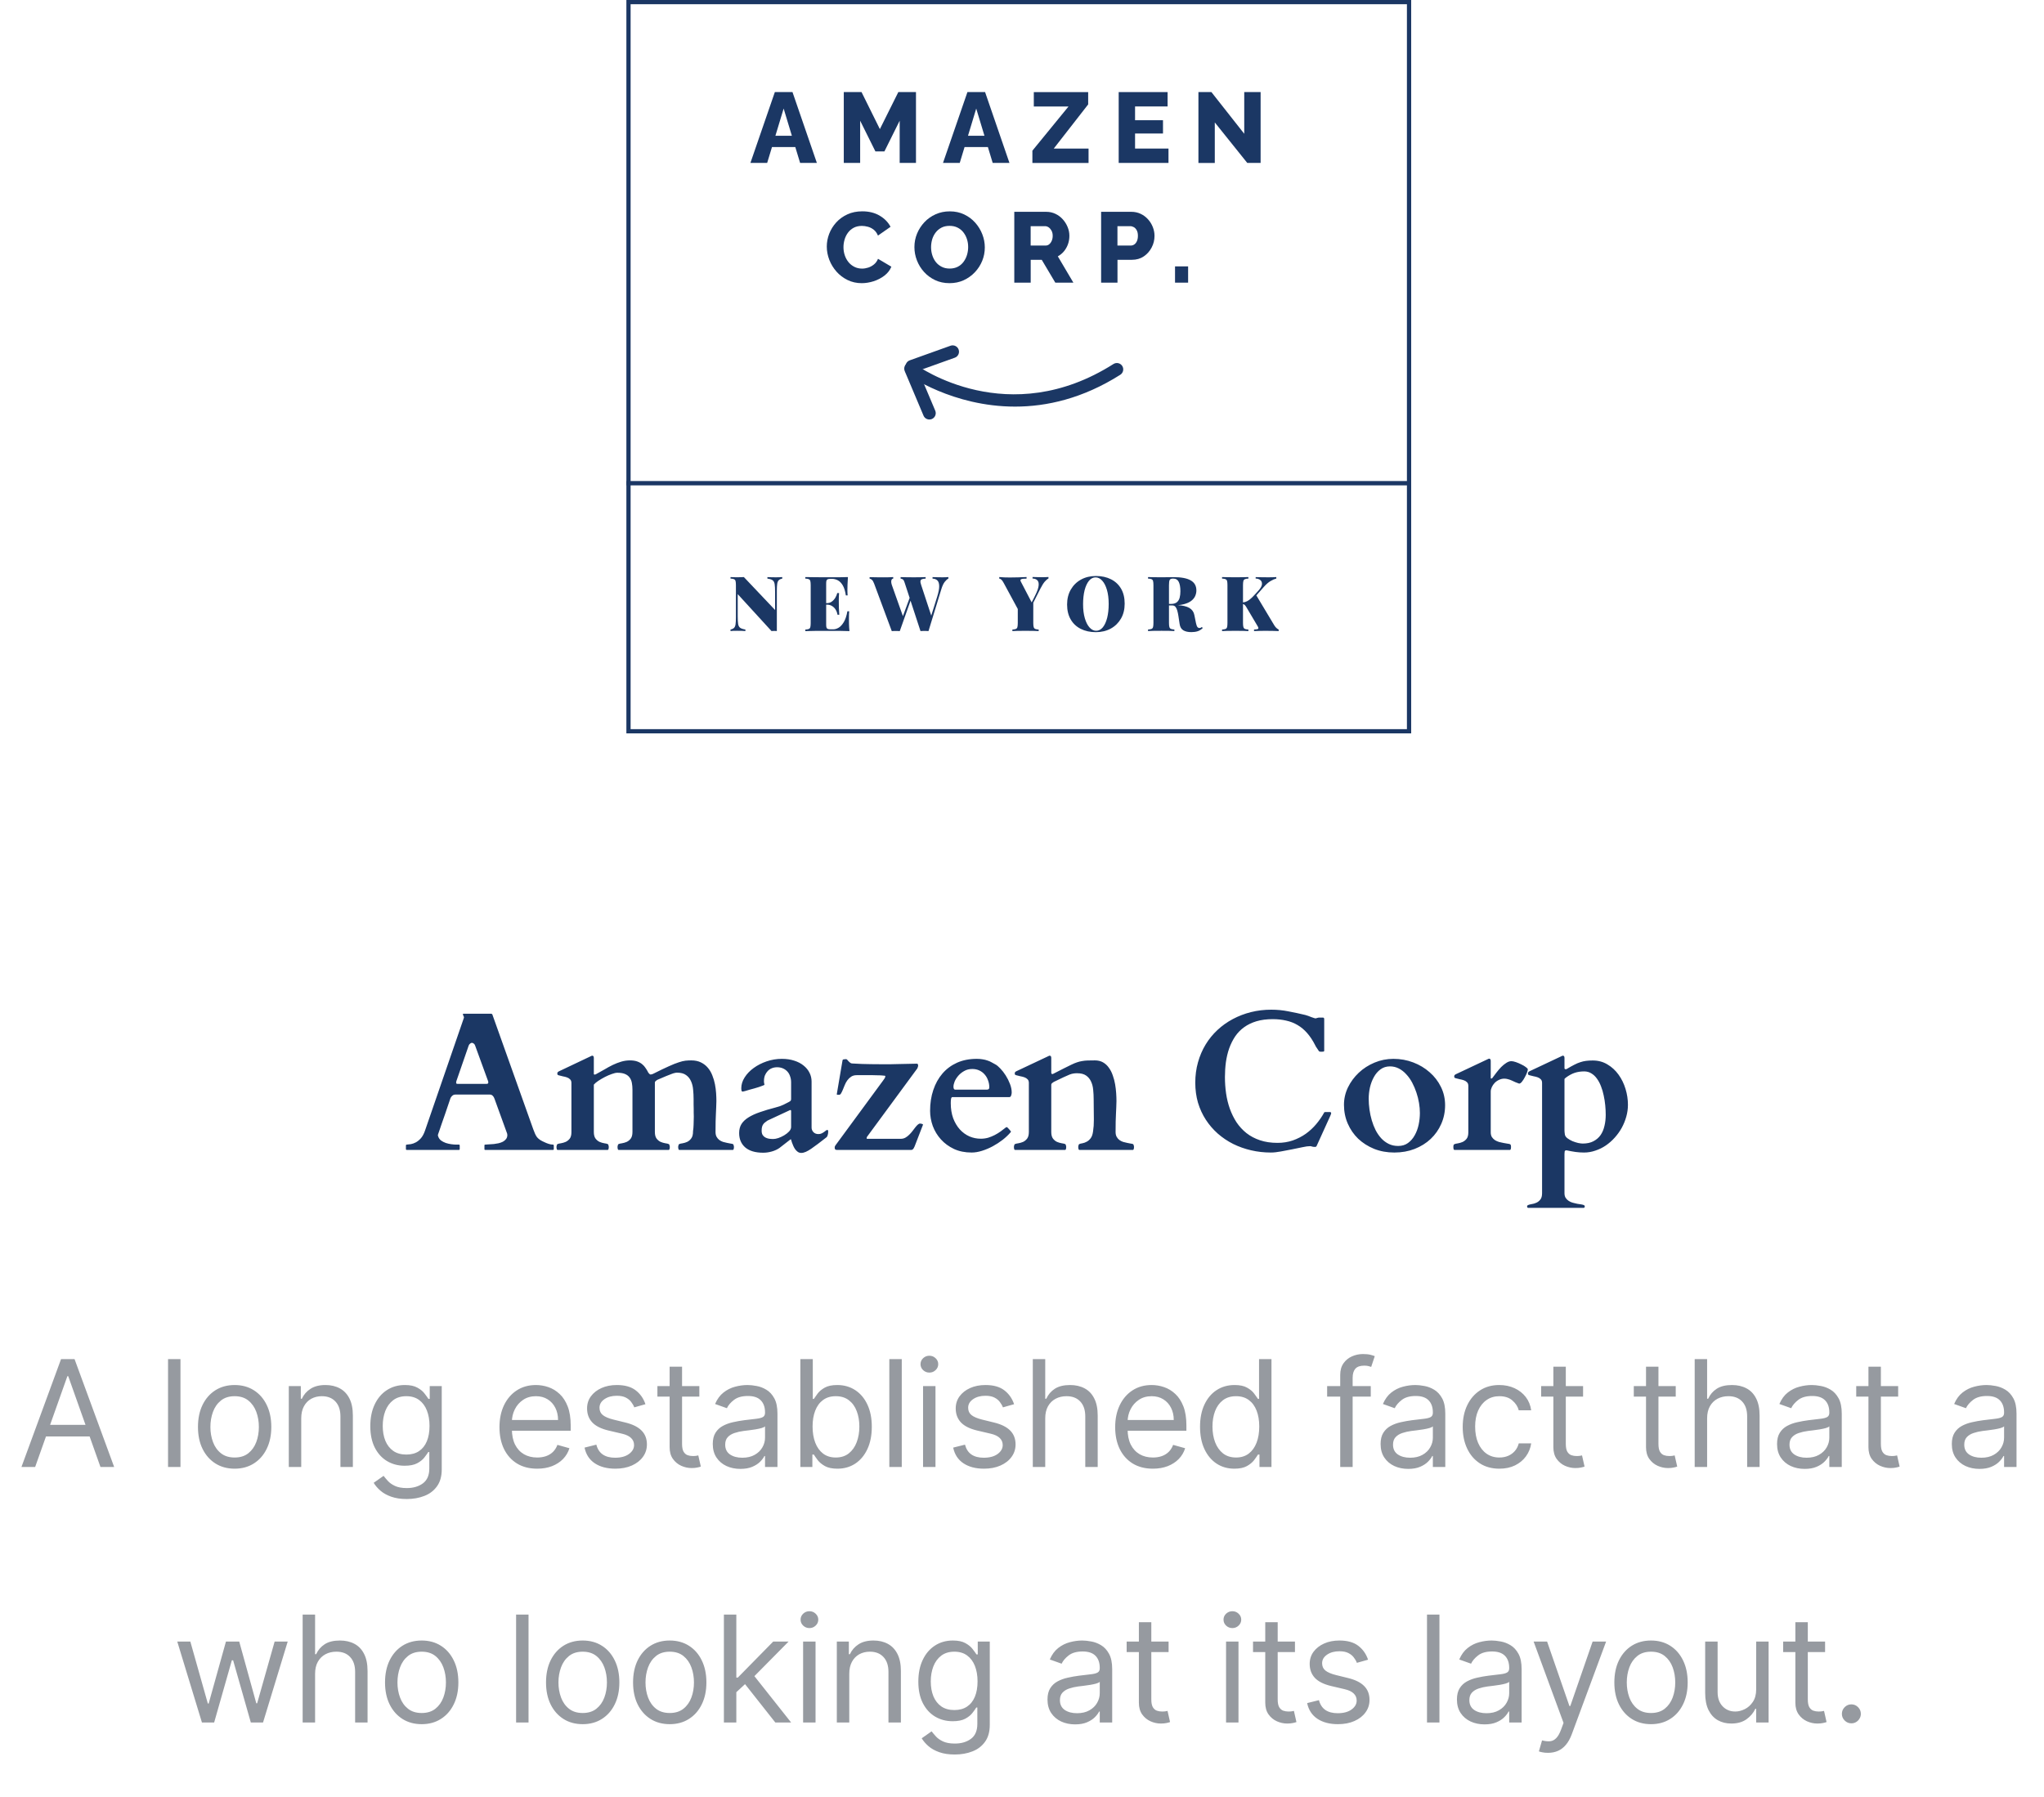 <svg width="248" height="218" viewBox="0 0 248 218" fill="none" xmlns="http://www.w3.org/2000/svg">
<path d="M4.264 178H2.602L7.408 164.909H9.045L13.852 178H12.19L8.278 166.98H8.175L4.264 178ZM4.877 172.886H11.576V174.293H4.877V172.886ZM21.897 164.909V178H20.389V164.909H21.897ZM28.469 178.205C27.582 178.205 26.805 177.994 26.136 177.572C25.471 177.15 24.951 176.56 24.576 175.801C24.205 175.043 24.02 174.156 24.02 173.142C24.02 172.119 24.205 171.227 24.576 170.464C24.951 169.701 25.471 169.109 26.136 168.687C26.805 168.265 27.582 168.054 28.469 168.054C29.355 168.054 30.131 168.265 30.796 168.687C31.465 169.109 31.984 169.701 32.355 170.464C32.73 171.227 32.918 172.119 32.918 173.142C32.918 174.156 32.73 175.043 32.355 175.801C31.984 176.56 31.465 177.15 30.796 177.572C30.131 177.994 29.355 178.205 28.469 178.205ZM28.469 176.849C29.142 176.849 29.696 176.677 30.131 176.332C30.565 175.987 30.887 175.533 31.096 174.97C31.305 174.408 31.409 173.798 31.409 173.142C31.409 172.486 31.305 171.874 31.096 171.308C30.887 170.741 30.565 170.283 30.131 169.933C29.696 169.584 29.142 169.409 28.469 169.409C27.796 169.409 27.241 169.584 26.807 169.933C26.372 170.283 26.05 170.741 25.842 171.308C25.633 171.874 25.528 172.486 25.528 173.142C25.528 173.798 25.633 174.408 25.842 174.97C26.05 175.533 26.372 175.987 26.807 176.332C27.241 176.677 27.796 176.849 28.469 176.849ZM36.549 172.094V178H35.04V168.182H36.498V169.716H36.626C36.856 169.217 37.205 168.817 37.674 168.514C38.143 168.207 38.748 168.054 39.489 168.054C40.154 168.054 40.736 168.19 41.234 168.463C41.733 168.732 42.121 169.141 42.398 169.69C42.675 170.236 42.813 170.926 42.813 171.761V178H41.305V171.864C41.305 171.092 41.104 170.491 40.704 170.061C40.303 169.626 39.753 169.409 39.055 169.409C38.573 169.409 38.143 169.513 37.763 169.722C37.388 169.931 37.092 170.236 36.875 170.636C36.658 171.037 36.549 171.523 36.549 172.094ZM49.353 181.886C48.624 181.886 47.998 181.793 47.474 181.605C46.949 181.422 46.513 181.179 46.163 180.876C45.818 180.578 45.543 180.259 45.339 179.918L46.54 179.074C46.677 179.253 46.849 179.457 47.058 179.688C47.267 179.922 47.552 180.124 47.914 180.295C48.281 180.469 48.76 180.557 49.353 180.557C50.145 180.557 50.8 180.365 51.315 179.982C51.831 179.598 52.089 178.997 52.089 178.179V176.185H51.961C51.85 176.364 51.692 176.585 51.488 176.849C51.287 177.109 50.998 177.342 50.618 177.546C50.243 177.746 49.736 177.847 49.097 177.847C48.304 177.847 47.593 177.659 46.962 177.284C46.336 176.909 45.839 176.364 45.473 175.648C45.111 174.932 44.929 174.062 44.929 173.04C44.929 172.034 45.106 171.158 45.46 170.413C45.814 169.663 46.306 169.083 46.937 168.674C47.567 168.261 48.296 168.054 49.123 168.054C49.762 168.054 50.269 168.161 50.644 168.374C51.023 168.582 51.313 168.821 51.513 169.089C51.718 169.354 51.876 169.571 51.986 169.741H52.14V168.182H53.597V178.281C53.597 179.125 53.405 179.811 53.022 180.339C52.642 180.872 52.131 181.262 51.488 181.509C50.849 181.761 50.137 181.886 49.353 181.886ZM49.302 176.491C49.907 176.491 50.418 176.353 50.836 176.076C51.253 175.799 51.571 175.401 51.788 174.881C52.005 174.361 52.114 173.739 52.114 173.014C52.114 172.307 52.008 171.683 51.794 171.141C51.581 170.6 51.266 170.176 50.849 169.869C50.431 169.562 49.915 169.409 49.302 169.409C48.662 169.409 48.13 169.571 47.704 169.895C47.282 170.219 46.964 170.653 46.751 171.199C46.542 171.744 46.438 172.349 46.438 173.014C46.438 173.696 46.544 174.299 46.758 174.823C46.975 175.343 47.294 175.752 47.716 176.05C48.142 176.344 48.671 176.491 49.302 176.491ZM65.177 178.205C64.231 178.205 63.415 177.996 62.729 177.578C62.047 177.156 61.521 176.568 61.15 175.814C60.784 175.055 60.601 174.173 60.601 173.168C60.601 172.162 60.784 171.276 61.15 170.509C61.521 169.737 62.037 169.136 62.697 168.706C63.362 168.271 64.138 168.054 65.024 168.054C65.535 168.054 66.04 168.139 66.539 168.31C67.037 168.48 67.491 168.757 67.9 169.141C68.309 169.52 68.635 170.023 68.878 170.649C69.121 171.276 69.243 172.047 69.243 172.963V173.602H61.675V172.298H67.709C67.709 171.744 67.598 171.25 67.376 170.815C67.159 170.381 66.848 170.038 66.443 169.786C66.042 169.535 65.569 169.409 65.024 169.409C64.423 169.409 63.903 169.558 63.464 169.857C63.03 170.151 62.695 170.534 62.461 171.007C62.226 171.48 62.109 171.987 62.109 172.528V173.398C62.109 174.139 62.237 174.768 62.493 175.283C62.753 175.795 63.113 176.185 63.573 176.453C64.033 176.717 64.568 176.849 65.177 176.849C65.574 176.849 65.932 176.794 66.251 176.683C66.575 176.568 66.854 176.398 67.089 176.172C67.323 175.942 67.504 175.656 67.632 175.315L69.089 175.724C68.936 176.219 68.678 176.653 68.316 177.028C67.954 177.399 67.506 177.689 66.974 177.898C66.441 178.102 65.842 178.205 65.177 178.205ZM78.312 170.381L76.957 170.764C76.872 170.538 76.746 170.319 76.58 170.106C76.418 169.888 76.196 169.71 75.915 169.569C75.634 169.428 75.274 169.358 74.835 169.358C74.234 169.358 73.733 169.496 73.333 169.773C72.936 170.046 72.738 170.393 72.738 170.815C72.738 171.19 72.874 171.487 73.147 171.704C73.42 171.921 73.846 172.102 74.426 172.247L75.883 172.605C76.761 172.818 77.415 173.144 77.845 173.583C78.276 174.018 78.491 174.578 78.491 175.264C78.491 175.827 78.329 176.33 78.005 176.773C77.686 177.216 77.238 177.565 76.663 177.821C76.088 178.077 75.419 178.205 74.656 178.205C73.654 178.205 72.826 177.987 72.169 177.553C71.513 177.118 71.097 176.483 70.923 175.648L72.355 175.29C72.491 175.818 72.749 176.214 73.128 176.479C73.512 176.743 74.012 176.875 74.63 176.875C75.333 176.875 75.892 176.726 76.305 176.428C76.722 176.125 76.931 175.763 76.931 175.341C76.931 175 76.812 174.714 76.573 174.484C76.335 174.25 75.968 174.075 75.474 173.96L73.838 173.577C72.938 173.364 72.278 173.033 71.856 172.586C71.438 172.134 71.23 171.57 71.23 170.892C71.23 170.338 71.385 169.848 71.696 169.422C72.012 168.996 72.44 168.661 72.981 168.418C73.526 168.175 74.144 168.054 74.835 168.054C75.806 168.054 76.569 168.267 77.123 168.693C77.681 169.119 78.078 169.682 78.312 170.381ZM84.852 168.182V169.46H79.764V168.182H84.852ZM81.246 165.83H82.755V175.188C82.755 175.614 82.817 175.933 82.94 176.146C83.068 176.355 83.23 176.496 83.426 176.568C83.626 176.636 83.838 176.67 84.059 176.67C84.225 176.67 84.362 176.662 84.468 176.645C84.575 176.624 84.66 176.607 84.724 176.594L85.031 177.949C84.928 177.987 84.786 178.026 84.602 178.064C84.419 178.107 84.187 178.128 83.906 178.128C83.48 178.128 83.062 178.036 82.653 177.853C82.248 177.67 81.911 177.391 81.643 177.016C81.379 176.641 81.246 176.168 81.246 175.597V165.83ZM89.83 178.23C89.208 178.23 88.643 178.113 88.136 177.879C87.629 177.64 87.226 177.297 86.928 176.849C86.63 176.398 86.481 175.852 86.481 175.213C86.481 174.651 86.591 174.195 86.813 173.845C87.035 173.491 87.331 173.214 87.701 173.014C88.072 172.814 88.481 172.665 88.929 172.567C89.38 172.464 89.834 172.384 90.29 172.324C90.887 172.247 91.371 172.19 91.741 172.151C92.116 172.109 92.389 172.038 92.559 171.94C92.734 171.842 92.822 171.672 92.822 171.429V171.378C92.822 170.747 92.649 170.257 92.304 169.908C91.963 169.558 91.445 169.384 90.751 169.384C90.03 169.384 89.466 169.541 89.057 169.857C88.647 170.172 88.36 170.509 88.194 170.866L86.762 170.355C87.017 169.759 87.358 169.294 87.785 168.962C88.215 168.625 88.684 168.391 89.191 168.259C89.702 168.122 90.205 168.054 90.699 168.054C91.015 168.054 91.377 168.092 91.786 168.169C92.199 168.241 92.598 168.393 92.981 168.623C93.369 168.853 93.691 169.2 93.947 169.665C94.202 170.129 94.33 170.751 94.33 171.531V178H92.822V176.67H92.745C92.642 176.884 92.472 177.112 92.233 177.354C91.995 177.597 91.677 177.804 91.281 177.974C90.885 178.145 90.401 178.23 89.83 178.23ZM90.06 176.875C90.657 176.875 91.16 176.758 91.569 176.523C91.982 176.289 92.293 175.987 92.502 175.616C92.715 175.245 92.822 174.855 92.822 174.446V173.065C92.758 173.142 92.617 173.212 92.4 173.276C92.187 173.336 91.939 173.389 91.658 173.436C91.381 173.479 91.111 173.517 90.846 173.551C90.586 173.581 90.376 173.607 90.214 173.628C89.822 173.679 89.455 173.762 89.114 173.877C88.778 173.988 88.505 174.156 88.296 174.382C88.091 174.604 87.989 174.906 87.989 175.29C87.989 175.814 88.183 176.21 88.571 176.479C88.963 176.743 89.459 176.875 90.06 176.875ZM97.108 178V164.909H98.617V169.741H98.744C98.855 169.571 99.008 169.354 99.204 169.089C99.405 168.821 99.69 168.582 100.061 168.374C100.436 168.161 100.943 168.054 101.582 168.054C102.409 168.054 103.138 168.261 103.768 168.674C104.399 169.087 104.891 169.673 105.245 170.432C105.599 171.19 105.776 172.085 105.776 173.116C105.776 174.156 105.599 175.058 105.245 175.82C104.891 176.579 104.401 177.167 103.775 177.585C103.148 177.998 102.426 178.205 101.608 178.205C100.977 178.205 100.472 178.1 100.093 177.891C99.714 177.678 99.422 177.437 99.217 177.169C99.013 176.896 98.855 176.67 98.744 176.491H98.565V178H97.108ZM98.591 173.091C98.591 173.832 98.7 174.487 98.917 175.053C99.134 175.616 99.452 176.057 99.869 176.376C100.287 176.692 100.798 176.849 101.403 176.849C102.034 176.849 102.56 176.683 102.982 176.351C103.408 176.014 103.728 175.562 103.941 174.996C104.158 174.425 104.267 173.79 104.267 173.091C104.267 172.401 104.161 171.778 103.947 171.224C103.739 170.666 103.421 170.225 102.995 169.901C102.573 169.573 102.043 169.409 101.403 169.409C100.79 169.409 100.274 169.565 99.856 169.876C99.439 170.183 99.124 170.613 98.91 171.167C98.697 171.717 98.591 172.358 98.591 173.091ZM109.412 164.909V178H107.903V164.909H109.412ZM111.995 178V168.182H113.503V178H111.995ZM112.762 166.545C112.468 166.545 112.214 166.445 112.001 166.245C111.792 166.045 111.688 165.804 111.688 165.523C111.688 165.241 111.792 165.001 112.001 164.8C112.214 164.6 112.468 164.5 112.762 164.5C113.056 164.5 113.307 164.6 113.516 164.8C113.729 165.001 113.835 165.241 113.835 165.523C113.835 165.804 113.729 166.045 113.516 166.245C113.307 166.445 113.056 166.545 112.762 166.545ZM123.041 170.381L121.686 170.764C121.6 170.538 121.475 170.319 121.308 170.106C121.146 169.888 120.925 169.71 120.644 169.569C120.362 169.428 120.002 169.358 119.563 169.358C118.962 169.358 118.462 169.496 118.061 169.773C117.665 170.046 117.467 170.393 117.467 170.815C117.467 171.19 117.603 171.487 117.876 171.704C118.149 171.921 118.575 172.102 119.154 172.247L120.612 172.605C121.489 172.818 122.144 173.144 122.574 173.583C123.004 174.018 123.22 174.578 123.22 175.264C123.22 175.827 123.058 176.33 122.734 176.773C122.414 177.216 121.967 177.565 121.391 177.821C120.816 178.077 120.147 178.205 119.384 178.205C118.383 178.205 117.554 177.987 116.898 177.553C116.242 177.118 115.826 176.483 115.651 175.648L117.083 175.29C117.22 175.818 117.477 176.214 117.857 176.479C118.24 176.743 118.741 176.875 119.359 176.875C120.062 176.875 120.62 176.726 121.034 176.428C121.451 176.125 121.66 175.763 121.66 175.341C121.66 175 121.541 174.714 121.302 174.484C121.063 174.25 120.697 174.075 120.203 173.96L118.566 173.577C117.667 173.364 117.007 173.033 116.585 172.586C116.167 172.134 115.958 171.57 115.958 170.892C115.958 170.338 116.114 169.848 116.425 169.422C116.74 168.996 117.168 168.661 117.71 168.418C118.255 168.175 118.873 168.054 119.563 168.054C120.535 168.054 121.298 168.267 121.852 168.693C122.41 169.119 122.806 169.682 123.041 170.381ZM126.819 172.094V178H125.31V164.909H126.819V169.716H126.947C127.177 169.209 127.522 168.806 127.982 168.508C128.447 168.205 129.065 168.054 129.836 168.054C130.505 168.054 131.091 168.188 131.594 168.457C132.097 168.721 132.487 169.128 132.763 169.678C133.045 170.223 133.185 170.918 133.185 171.761V178H131.677V171.864C131.677 171.084 131.474 170.481 131.07 170.055C130.669 169.624 130.113 169.409 129.401 169.409C128.907 169.409 128.464 169.513 128.072 169.722C127.684 169.931 127.377 170.236 127.151 170.636C126.93 171.037 126.819 171.523 126.819 172.094ZM139.882 178.205C138.936 178.205 138.12 177.996 137.433 177.578C136.752 177.156 136.225 176.568 135.855 175.814C135.488 175.055 135.305 174.173 135.305 173.168C135.305 172.162 135.488 171.276 135.855 170.509C136.225 169.737 136.741 169.136 137.401 168.706C138.066 168.271 138.842 168.054 139.728 168.054C140.24 168.054 140.745 168.139 141.243 168.31C141.742 168.48 142.196 168.757 142.605 169.141C143.014 169.52 143.34 170.023 143.583 170.649C143.825 171.276 143.947 172.047 143.947 172.963V173.602H136.379V172.298H142.413C142.413 171.744 142.302 171.25 142.08 170.815C141.863 170.381 141.552 170.038 141.147 169.786C140.747 169.535 140.274 169.409 139.728 169.409C139.127 169.409 138.607 169.558 138.169 169.857C137.734 170.151 137.399 170.534 137.165 171.007C136.931 171.48 136.813 171.987 136.813 172.528V173.398C136.813 174.139 136.941 174.768 137.197 175.283C137.457 175.795 137.817 176.185 138.277 176.453C138.737 176.717 139.272 176.849 139.882 176.849C140.278 176.849 140.636 176.794 140.955 176.683C141.279 176.568 141.558 176.398 141.793 176.172C142.027 175.942 142.208 175.656 142.336 175.315L143.794 175.724C143.64 176.219 143.382 176.653 143.02 177.028C142.658 177.399 142.21 177.689 141.678 177.898C141.145 178.102 140.546 178.205 139.882 178.205ZM149.769 178.205C148.951 178.205 148.229 177.998 147.602 177.585C146.976 177.167 146.486 176.579 146.132 175.82C145.778 175.058 145.601 174.156 145.601 173.116C145.601 172.085 145.778 171.19 146.132 170.432C146.486 169.673 146.978 169.087 147.609 168.674C148.239 168.261 148.968 168.054 149.795 168.054C150.434 168.054 150.939 168.161 151.31 168.374C151.685 168.582 151.97 168.821 152.166 169.089C152.366 169.354 152.522 169.571 152.633 169.741H152.761V164.909H154.269V178H152.812V176.491H152.633C152.522 176.67 152.364 176.896 152.16 177.169C151.955 177.437 151.663 177.678 151.284 177.891C150.905 178.1 150.4 178.205 149.769 178.205ZM149.974 176.849C150.579 176.849 151.09 176.692 151.508 176.376C151.925 176.057 152.243 175.616 152.46 175.053C152.677 174.487 152.786 173.832 152.786 173.091C152.786 172.358 152.68 171.717 152.467 171.167C152.253 170.613 151.938 170.183 151.521 169.876C151.103 169.565 150.587 169.409 149.974 169.409C149.334 169.409 148.802 169.573 148.376 169.901C147.954 170.225 147.636 170.666 147.423 171.224C147.214 171.778 147.11 172.401 147.11 173.091C147.11 173.79 147.217 174.425 147.43 174.996C147.647 175.562 147.967 176.014 148.388 176.351C148.815 176.683 149.343 176.849 149.974 176.849ZM166.316 168.182V169.46H161.023V168.182H166.316ZM162.609 178V166.827C162.609 166.264 162.741 165.795 163.005 165.42C163.269 165.045 163.612 164.764 164.034 164.577C164.456 164.389 164.901 164.295 165.37 164.295C165.741 164.295 166.043 164.325 166.278 164.385C166.512 164.445 166.687 164.5 166.802 164.551L166.367 165.855C166.29 165.83 166.184 165.798 166.048 165.759C165.915 165.721 165.741 165.702 165.523 165.702C165.025 165.702 164.665 165.827 164.443 166.079C164.226 166.33 164.117 166.699 164.117 167.185V178H162.609ZM170.858 178.23C170.236 178.23 169.671 178.113 169.164 177.879C168.657 177.64 168.254 177.297 167.956 176.849C167.658 176.398 167.509 175.852 167.509 175.213C167.509 174.651 167.62 174.195 167.841 173.845C168.063 173.491 168.359 173.214 168.73 173.014C169.1 172.814 169.509 172.665 169.957 172.567C170.409 172.464 170.862 172.384 171.318 172.324C171.915 172.247 172.399 172.19 172.769 172.151C173.144 172.109 173.417 172.038 173.588 171.94C173.762 171.842 173.85 171.672 173.85 171.429V171.378C173.85 170.747 173.677 170.257 173.332 169.908C172.991 169.558 172.473 169.384 171.779 169.384C171.058 169.384 170.494 169.541 170.085 169.857C169.676 170.172 169.388 170.509 169.222 170.866L167.79 170.355C168.046 169.759 168.387 169.294 168.813 168.962C169.243 168.625 169.712 168.391 170.219 168.259C170.73 168.122 171.233 168.054 171.727 168.054C172.043 168.054 172.405 168.092 172.814 168.169C173.227 168.241 173.626 168.393 174.009 168.623C174.397 168.853 174.719 169.2 174.975 169.665C175.23 170.129 175.358 170.751 175.358 171.531V178H173.85V176.67H173.773C173.671 176.884 173.5 177.112 173.262 177.354C173.023 177.597 172.705 177.804 172.309 177.974C171.913 178.145 171.429 178.23 170.858 178.23ZM171.088 176.875C171.685 176.875 172.188 176.758 172.597 176.523C173.01 176.289 173.321 175.987 173.53 175.616C173.743 175.245 173.85 174.855 173.85 174.446V173.065C173.786 173.142 173.645 173.212 173.428 173.276C173.215 173.336 172.968 173.389 172.686 173.436C172.409 173.479 172.139 173.517 171.874 173.551C171.615 173.581 171.404 173.607 171.242 173.628C170.85 173.679 170.483 173.762 170.142 173.877C169.806 173.988 169.533 174.156 169.324 174.382C169.12 174.604 169.017 174.906 169.017 175.29C169.017 175.814 169.211 176.21 169.599 176.479C169.991 176.743 170.487 176.875 171.088 176.875ZM181.92 178.205C181 178.205 180.207 177.987 179.542 177.553C178.878 177.118 178.366 176.519 178.008 175.756C177.65 174.994 177.471 174.122 177.471 173.142C177.471 172.145 177.655 171.265 178.021 170.502C178.392 169.735 178.907 169.136 179.568 168.706C180.233 168.271 181.008 168.054 181.895 168.054C182.585 168.054 183.207 168.182 183.761 168.438C184.315 168.693 184.769 169.051 185.123 169.511C185.476 169.972 185.696 170.509 185.781 171.122H184.272C184.157 170.675 183.902 170.278 183.505 169.933C183.113 169.584 182.585 169.409 181.92 169.409C181.332 169.409 180.816 169.562 180.373 169.869C179.934 170.172 179.591 170.6 179.344 171.154C179.101 171.704 178.98 172.349 178.98 173.091C178.98 173.849 179.099 174.51 179.338 175.072C179.581 175.635 179.922 176.072 180.361 176.383C180.804 176.694 181.324 176.849 181.92 176.849C182.312 176.849 182.668 176.781 182.988 176.645C183.307 176.509 183.578 176.312 183.799 176.057C184.021 175.801 184.179 175.494 184.272 175.136H185.781C185.696 175.716 185.485 176.238 185.148 176.702C184.816 177.163 184.375 177.529 183.825 177.802C183.28 178.07 182.645 178.205 181.92 178.205ZM192.076 168.182V169.46H186.988V168.182H192.076ZM188.471 165.83H189.98V175.188C189.98 175.614 190.041 175.933 190.165 176.146C190.293 176.355 190.455 176.496 190.651 176.568C190.851 176.636 191.062 176.67 191.283 176.67C191.45 176.67 191.586 176.662 191.693 176.645C191.799 176.624 191.884 176.607 191.948 176.594L192.255 177.949C192.153 177.987 192.01 178.026 191.827 178.064C191.644 178.107 191.411 178.128 191.13 178.128C190.704 178.128 190.286 178.036 189.877 177.853C189.472 177.67 189.136 177.391 188.867 177.016C188.603 176.641 188.471 176.168 188.471 175.597V165.83ZM203.318 168.182V169.46H198.23V168.182H203.318ZM199.713 165.83H201.221V175.188C201.221 175.614 201.283 175.933 201.406 176.146C201.534 176.355 201.696 176.496 201.892 176.568C202.093 176.636 202.303 176.67 202.525 176.67C202.691 176.67 202.828 176.662 202.934 176.645C203.041 176.624 203.126 176.607 203.19 176.594L203.497 177.949C203.394 177.987 203.252 178.026 203.068 178.064C202.885 178.107 202.653 178.128 202.372 178.128C201.946 178.128 201.528 178.036 201.119 177.853C200.714 177.67 200.377 177.391 200.109 177.016C199.845 176.641 199.713 176.168 199.713 175.597V165.83ZM207.126 172.094V178H205.618V164.909H207.126V169.716H207.254C207.484 169.209 207.829 168.806 208.29 168.508C208.754 168.205 209.372 168.054 210.143 168.054C210.812 168.054 211.398 168.188 211.901 168.457C212.404 168.721 212.794 169.128 213.071 169.678C213.352 170.223 213.493 170.918 213.493 171.761V178H211.984V171.864C211.984 171.084 211.782 170.481 211.377 170.055C210.976 169.624 210.42 169.409 209.709 169.409C209.214 169.409 208.771 169.513 208.379 169.722C207.991 169.931 207.685 170.236 207.459 170.636C207.237 171.037 207.126 171.523 207.126 172.094ZM218.962 178.23C218.34 178.23 217.775 178.113 217.268 177.879C216.761 177.64 216.358 177.297 216.06 176.849C215.761 176.398 215.612 175.852 215.612 175.213C215.612 174.651 215.723 174.195 215.945 173.845C216.166 173.491 216.462 173.214 216.833 173.014C217.204 172.814 217.613 172.665 218.06 172.567C218.512 172.464 218.966 172.384 219.422 172.324C220.019 172.247 220.502 172.19 220.873 172.151C221.248 172.109 221.521 172.038 221.691 171.94C221.866 171.842 221.953 171.672 221.953 171.429V171.378C221.953 170.747 221.781 170.257 221.435 169.908C221.095 169.558 220.577 169.384 219.882 169.384C219.162 169.384 218.597 169.541 218.188 169.857C217.779 170.172 217.492 170.509 217.325 170.866L215.894 170.355C216.149 169.759 216.49 169.294 216.916 168.962C217.347 168.625 217.815 168.391 218.323 168.259C218.834 168.122 219.337 168.054 219.831 168.054C220.146 168.054 220.509 168.092 220.918 168.169C221.331 168.241 221.73 168.393 222.113 168.623C222.501 168.853 222.823 169.2 223.078 169.665C223.334 170.129 223.462 170.751 223.462 171.531V178H221.953V176.67H221.877C221.774 176.884 221.604 177.112 221.365 177.354C221.127 177.597 220.809 177.804 220.413 177.974C220.016 178.145 219.533 178.23 218.962 178.23ZM219.192 176.875C219.788 176.875 220.291 176.758 220.7 176.523C221.114 176.289 221.425 175.987 221.634 175.616C221.847 175.245 221.953 174.855 221.953 174.446V173.065C221.889 173.142 221.749 173.212 221.531 173.276C221.318 173.336 221.071 173.389 220.79 173.436C220.513 173.479 220.242 173.517 219.978 173.551C219.718 173.581 219.507 173.607 219.345 173.628C218.953 173.679 218.587 173.762 218.246 173.877C217.909 173.988 217.636 174.156 217.428 174.382C217.223 174.604 217.121 174.906 217.121 175.29C217.121 175.814 217.315 176.21 217.703 176.479C218.095 176.743 218.591 176.875 219.192 176.875ZM230.305 168.182V169.46H225.217V168.182H230.305ZM226.7 165.83H228.208V175.188C228.208 175.614 228.27 175.933 228.394 176.146C228.522 176.355 228.684 176.496 228.88 176.568C229.08 176.636 229.291 176.67 229.512 176.67C229.679 176.67 229.815 176.662 229.921 176.645C230.028 176.624 230.113 176.607 230.177 176.594L230.484 177.949C230.382 177.987 230.239 178.026 230.056 178.064C229.872 178.107 229.64 178.128 229.359 178.128C228.933 178.128 228.515 178.036 228.106 177.853C227.701 177.67 227.365 177.391 227.096 177.016C226.832 176.641 226.7 176.168 226.7 175.597V165.83ZM240.166 178.23C239.544 178.23 238.979 178.113 238.472 177.879C237.965 177.64 237.562 177.297 237.264 176.849C236.966 176.398 236.816 175.852 236.816 175.213C236.816 174.651 236.927 174.195 237.149 173.845C237.37 173.491 237.667 173.214 238.037 173.014C238.408 172.814 238.817 172.665 239.265 172.567C239.716 172.464 240.17 172.384 240.626 172.324C241.223 172.247 241.706 172.19 242.077 172.151C242.452 172.109 242.725 172.038 242.895 171.94C243.07 171.842 243.157 171.672 243.157 171.429V171.378C243.157 170.747 242.985 170.257 242.64 169.908C242.299 169.558 241.781 169.384 241.086 169.384C240.366 169.384 239.802 169.541 239.392 169.857C238.983 170.172 238.696 170.509 238.53 170.866L237.098 170.355C237.353 169.759 237.694 169.294 238.12 168.962C238.551 168.625 239.02 168.391 239.527 168.259C240.038 168.122 240.541 168.054 241.035 168.054C241.351 168.054 241.713 168.092 242.122 168.169C242.535 168.241 242.934 168.393 243.317 168.623C243.705 168.853 244.027 169.2 244.282 169.665C244.538 170.129 244.666 170.751 244.666 171.531V178H243.157V176.67H243.081C242.978 176.884 242.808 177.112 242.569 177.354C242.331 177.597 242.013 177.804 241.617 177.974C241.221 178.145 240.737 178.23 240.166 178.23ZM240.396 176.875C240.993 176.875 241.495 176.758 241.905 176.523C242.318 176.289 242.629 175.987 242.838 175.616C243.051 175.245 243.157 174.855 243.157 174.446V173.065C243.093 173.142 242.953 173.212 242.736 173.276C242.522 173.336 242.275 173.389 241.994 173.436C241.717 173.479 241.446 173.517 241.182 173.551C240.922 173.581 240.711 173.607 240.549 173.628C240.157 173.679 239.791 173.762 239.45 173.877C239.113 173.988 238.841 174.156 238.632 174.382C238.427 174.604 238.325 174.906 238.325 175.29C238.325 175.814 238.519 176.21 238.907 176.479C239.299 176.743 239.795 176.875 240.396 176.875ZM24.501 209L21.509 199.182H23.094L25.216 206.699H25.319L27.415 199.182H29.026L31.097 206.673H31.2L33.322 199.182H34.907L31.915 209H30.432L28.285 201.457H28.131L25.984 209H24.501ZM38.23 203.094V209H36.721V195.909H38.23V200.716H38.358C38.588 200.209 38.933 199.806 39.393 199.508C39.858 199.205 40.475 199.054 41.247 199.054C41.916 199.054 42.502 199.188 43.005 199.457C43.507 199.721 43.897 200.128 44.174 200.678C44.456 201.223 44.596 201.918 44.596 202.761V209H43.088V202.864C43.088 202.084 42.885 201.481 42.48 201.055C42.08 200.624 41.524 200.409 40.812 200.409C40.318 200.409 39.875 200.513 39.483 200.722C39.095 200.931 38.788 201.236 38.562 201.636C38.34 202.037 38.23 202.523 38.23 203.094ZM51.165 209.205C50.278 209.205 49.501 208.994 48.831 208.572C48.167 208.15 47.647 207.56 47.272 206.801C46.901 206.043 46.716 205.156 46.716 204.142C46.716 203.119 46.901 202.227 47.272 201.464C47.647 200.701 48.167 200.109 48.831 199.687C49.501 199.265 50.278 199.054 51.165 199.054C52.051 199.054 52.827 199.265 53.491 199.687C54.16 200.109 54.68 200.701 55.051 201.464C55.426 202.227 55.614 203.119 55.614 204.142C55.614 205.156 55.426 206.043 55.051 206.801C54.68 207.56 54.16 208.15 53.491 208.572C52.827 208.994 52.051 209.205 51.165 209.205ZM51.165 207.849C51.838 207.849 52.392 207.677 52.827 207.332C53.261 206.987 53.583 206.533 53.792 205.97C54.001 205.408 54.105 204.798 54.105 204.142C54.105 203.486 54.001 202.874 53.792 202.308C53.583 201.741 53.261 201.283 52.827 200.933C52.392 200.584 51.838 200.409 51.165 200.409C50.491 200.409 49.937 200.584 49.503 200.933C49.068 201.283 48.746 201.741 48.538 202.308C48.329 202.874 48.224 203.486 48.224 204.142C48.224 204.798 48.329 205.408 48.538 205.97C48.746 206.533 49.068 206.987 49.503 207.332C49.937 207.677 50.491 207.849 51.165 207.849ZM64.127 195.909V209H62.619V195.909H64.127ZM70.699 209.205C69.812 209.205 69.035 208.994 68.366 208.572C67.701 208.15 67.181 207.56 66.806 206.801C66.435 206.043 66.25 205.156 66.25 204.142C66.25 203.119 66.435 202.227 66.806 201.464C67.181 200.701 67.701 200.109 68.366 199.687C69.035 199.265 69.812 199.054 70.699 199.054C71.585 199.054 72.361 199.265 73.025 199.687C73.695 200.109 74.214 200.701 74.585 201.464C74.96 202.227 75.148 203.119 75.148 204.142C75.148 205.156 74.96 206.043 74.585 206.801C74.214 207.56 73.695 208.15 73.025 208.572C72.361 208.994 71.585 209.205 70.699 209.205ZM70.699 207.849C71.372 207.849 71.926 207.677 72.361 207.332C72.795 206.987 73.117 206.533 73.326 205.97C73.535 205.408 73.639 204.798 73.639 204.142C73.639 203.486 73.535 202.874 73.326 202.308C73.117 201.741 72.795 201.283 72.361 200.933C71.926 200.584 71.372 200.409 70.699 200.409C70.025 200.409 69.472 200.584 69.037 200.933C68.602 201.283 68.281 201.741 68.072 202.308C67.863 202.874 67.758 203.486 67.758 204.142C67.758 204.798 67.863 205.408 68.072 205.97C68.281 206.533 68.602 206.987 69.037 207.332C69.472 207.677 70.025 207.849 70.699 207.849ZM81.259 209.205C80.373 209.205 79.595 208.994 78.926 208.572C78.261 208.15 77.741 207.56 77.366 206.801C76.996 206.043 76.81 205.156 76.81 204.142C76.81 203.119 76.996 202.227 77.366 201.464C77.741 200.701 78.261 200.109 78.926 199.687C79.595 199.265 80.373 199.054 81.259 199.054C82.145 199.054 82.921 199.265 83.586 199.687C84.255 200.109 84.775 200.701 85.145 201.464C85.52 202.227 85.708 203.119 85.708 204.142C85.708 205.156 85.52 206.043 85.145 206.801C84.775 207.56 84.255 208.15 83.586 208.572C82.921 208.994 82.145 209.205 81.259 209.205ZM81.259 207.849C81.932 207.849 82.486 207.677 82.921 207.332C83.356 206.987 83.677 206.533 83.886 205.97C84.095 205.408 84.199 204.798 84.199 204.142C84.199 203.486 84.095 202.874 83.886 202.308C83.677 201.741 83.356 201.283 82.921 200.933C82.486 200.584 81.932 200.409 81.259 200.409C80.586 200.409 80.032 200.584 79.597 200.933C79.162 201.283 78.841 201.741 78.632 202.308C78.423 202.874 78.319 203.486 78.319 204.142C78.319 204.798 78.423 205.408 78.632 205.97C78.841 206.533 79.162 206.987 79.597 207.332C80.032 207.677 80.586 207.849 81.259 207.849ZM89.237 205.42L89.211 203.554H89.518L93.814 199.182H95.68L91.103 203.81H90.975L89.237 205.42ZM87.831 209V195.909H89.339V209H87.831ZM94.069 209L90.234 204.142L91.308 203.094L95.987 209H94.069ZM97.442 209V199.182H98.95V209H97.442ZM98.209 197.545C97.915 197.545 97.661 197.445 97.448 197.245C97.239 197.045 97.135 196.804 97.135 196.523C97.135 196.241 97.239 196.001 97.448 195.8C97.661 195.6 97.915 195.5 98.209 195.5C98.503 195.5 98.754 195.6 98.963 195.8C99.176 196.001 99.283 196.241 99.283 196.523C99.283 196.804 99.176 197.045 98.963 197.245C98.754 197.445 98.503 197.545 98.209 197.545ZM103.042 203.094V209H101.533V199.182H102.991V200.716H103.118C103.348 200.217 103.698 199.817 104.167 199.514C104.635 199.207 105.241 199.054 105.982 199.054C106.647 199.054 107.228 199.19 107.727 199.463C108.226 199.732 108.613 200.141 108.89 200.69C109.167 201.236 109.306 201.926 109.306 202.761V209H107.797V202.864C107.797 202.092 107.597 201.491 107.196 201.061C106.796 200.626 106.246 200.409 105.547 200.409C105.066 200.409 104.635 200.513 104.256 200.722C103.881 200.931 103.585 201.236 103.368 201.636C103.15 202.037 103.042 202.523 103.042 203.094ZM115.846 212.886C115.117 212.886 114.49 212.793 113.966 212.605C113.442 212.422 113.005 212.179 112.656 211.876C112.311 211.578 112.036 211.259 111.831 210.918L113.033 210.074C113.169 210.253 113.342 210.457 113.551 210.688C113.76 210.922 114.045 211.124 114.407 211.295C114.774 211.469 115.253 211.557 115.846 211.557C116.638 211.557 117.292 211.365 117.808 210.982C118.323 210.598 118.581 209.997 118.581 209.179V207.185H118.453C118.343 207.364 118.185 207.585 117.98 207.849C117.78 208.109 117.49 208.342 117.111 208.546C116.736 208.746 116.229 208.847 115.59 208.847C114.797 208.847 114.086 208.659 113.455 208.284C112.828 207.909 112.332 207.364 111.966 206.648C111.603 205.932 111.422 205.062 111.422 204.04C111.422 203.034 111.599 202.158 111.953 201.413C112.306 200.663 112.799 200.083 113.429 199.674C114.06 199.261 114.789 199.054 115.615 199.054C116.255 199.054 116.762 199.161 117.137 199.374C117.516 199.582 117.806 199.821 118.006 200.089C118.211 200.354 118.368 200.571 118.479 200.741H118.632V199.182H120.09V209.281C120.09 210.125 119.898 210.811 119.515 211.339C119.135 211.872 118.624 212.262 117.98 212.509C117.341 212.761 116.63 212.886 115.846 212.886ZM115.794 207.491C116.399 207.491 116.911 207.353 117.328 207.076C117.746 206.799 118.064 206.401 118.281 205.881C118.498 205.361 118.607 204.739 118.607 204.014C118.607 203.307 118.5 202.683 118.287 202.141C118.074 201.6 117.759 201.176 117.341 200.869C116.924 200.562 116.408 200.409 115.794 200.409C115.155 200.409 114.622 200.571 114.196 200.895C113.774 201.219 113.457 201.653 113.244 202.199C113.035 202.744 112.931 203.349 112.931 204.014C112.931 204.696 113.037 205.299 113.25 205.823C113.468 206.343 113.787 206.752 114.209 207.05C114.635 207.344 115.164 207.491 115.794 207.491ZM130.443 209.23C129.821 209.23 129.256 209.113 128.749 208.879C128.242 208.64 127.839 208.297 127.541 207.849C127.243 207.398 127.093 206.852 127.093 206.213C127.093 205.651 127.204 205.195 127.426 204.845C127.647 204.491 127.944 204.214 128.314 204.014C128.685 203.814 129.094 203.665 129.542 203.567C129.993 203.464 130.447 203.384 130.903 203.324C131.5 203.247 131.983 203.19 132.354 203.151C132.729 203.109 133.002 203.038 133.172 202.94C133.347 202.842 133.434 202.672 133.434 202.429V202.378C133.434 201.747 133.262 201.257 132.917 200.908C132.576 200.558 132.058 200.384 131.363 200.384C130.643 200.384 130.079 200.541 129.669 200.857C129.26 201.172 128.973 201.509 128.807 201.866L127.375 201.355C127.63 200.759 127.971 200.294 128.397 199.962C128.828 199.625 129.297 199.391 129.804 199.259C130.315 199.122 130.818 199.054 131.312 199.054C131.628 199.054 131.99 199.092 132.399 199.169C132.812 199.241 133.211 199.393 133.594 199.623C133.982 199.853 134.304 200.2 134.559 200.665C134.815 201.129 134.943 201.751 134.943 202.531V209H133.434V207.67H133.358C133.255 207.884 133.085 208.112 132.846 208.354C132.608 208.597 132.29 208.804 131.894 208.974C131.498 209.145 131.014 209.23 130.443 209.23ZM130.673 207.875C131.27 207.875 131.772 207.758 132.182 207.523C132.595 207.289 132.906 206.987 133.115 206.616C133.328 206.245 133.434 205.855 133.434 205.446V204.065C133.37 204.142 133.23 204.212 133.012 204.276C132.799 204.336 132.552 204.389 132.271 204.436C131.994 204.479 131.723 204.517 131.459 204.551C131.199 204.581 130.988 204.607 130.826 204.628C130.434 204.679 130.068 204.762 129.727 204.877C129.39 204.988 129.118 205.156 128.909 205.382C128.704 205.604 128.602 205.906 128.602 206.29C128.602 206.814 128.796 207.21 129.184 207.479C129.576 207.743 130.072 207.875 130.673 207.875ZM141.786 199.182V200.46H136.698V199.182H141.786ZM138.181 196.83H139.69V206.188C139.69 206.614 139.751 206.933 139.875 207.146C140.003 207.355 140.165 207.496 140.361 207.568C140.561 207.636 140.772 207.67 140.994 207.67C141.16 207.67 141.296 207.662 141.403 207.645C141.509 207.624 141.594 207.607 141.658 207.594L141.965 208.949C141.863 208.987 141.72 209.026 141.537 209.064C141.354 209.107 141.121 209.128 140.84 209.128C140.414 209.128 139.996 209.036 139.587 208.853C139.182 208.67 138.846 208.391 138.577 208.016C138.313 207.641 138.181 207.168 138.181 206.597V196.83ZM148.758 209V199.182H150.266V209H148.758ZM149.525 197.545C149.231 197.545 148.977 197.445 148.764 197.245C148.555 197.045 148.451 196.804 148.451 196.523C148.451 196.241 148.555 196.001 148.764 195.8C148.977 195.6 149.231 195.5 149.525 195.5C149.819 195.5 150.07 195.6 150.279 195.8C150.492 196.001 150.599 196.241 150.599 196.523C150.599 196.804 150.492 197.045 150.279 197.245C150.07 197.445 149.819 197.545 149.525 197.545ZM157.119 199.182V200.46H152.031V199.182H157.119ZM153.514 196.83H155.023V206.188C155.023 206.614 155.084 206.933 155.208 207.146C155.336 207.355 155.498 207.496 155.694 207.568C155.894 207.636 156.105 207.67 156.327 207.67C156.493 207.67 156.629 207.662 156.736 207.645C156.842 207.624 156.927 207.607 156.991 207.594L157.298 208.949C157.196 208.987 157.053 209.026 156.87 209.064C156.687 209.107 156.454 209.128 156.173 209.128C155.747 209.128 155.329 209.036 154.92 208.853C154.516 208.67 154.179 208.391 153.91 208.016C153.646 207.641 153.514 207.168 153.514 206.597V196.83ZM165.987 201.381L164.632 201.764C164.547 201.538 164.421 201.319 164.255 201.106C164.093 200.888 163.871 200.71 163.59 200.569C163.309 200.428 162.949 200.358 162.51 200.358C161.909 200.358 161.408 200.496 161.008 200.773C160.611 201.046 160.413 201.393 160.413 201.815C160.413 202.19 160.55 202.487 160.822 202.704C161.095 202.921 161.521 203.102 162.101 203.247L163.558 203.605C164.436 203.818 165.09 204.144 165.521 204.583C165.951 205.018 166.166 205.578 166.166 206.264C166.166 206.827 166.004 207.33 165.68 207.773C165.361 208.216 164.913 208.565 164.338 208.821C163.763 209.077 163.094 209.205 162.331 209.205C161.329 209.205 160.501 208.987 159.844 208.553C159.188 208.118 158.773 207.483 158.598 206.648L160.03 206.29C160.166 206.818 160.424 207.214 160.803 207.479C161.187 207.743 161.687 207.875 162.305 207.875C163.008 207.875 163.567 207.726 163.98 207.428C164.398 207.125 164.606 206.763 164.606 206.341C164.606 206 164.487 205.714 164.249 205.484C164.01 205.25 163.643 205.075 163.149 204.96L161.513 204.577C160.614 204.364 159.953 204.033 159.531 203.586C159.114 203.134 158.905 202.57 158.905 201.892C158.905 201.338 159.06 200.848 159.371 200.422C159.687 199.996 160.115 199.661 160.656 199.418C161.202 199.175 161.82 199.054 162.51 199.054C163.481 199.054 164.244 199.267 164.798 199.693C165.356 200.119 165.753 200.682 165.987 201.381ZM174.648 195.909V209H173.139V195.909H174.648ZM180.12 209.23C179.498 209.23 178.933 209.113 178.426 208.879C177.919 208.64 177.516 208.297 177.218 207.849C176.92 207.398 176.771 206.852 176.771 206.213C176.771 205.651 176.881 205.195 177.103 204.845C177.325 204.491 177.621 204.214 177.992 204.014C178.362 203.814 178.771 203.665 179.219 203.567C179.671 203.464 180.124 203.384 180.58 203.324C181.177 203.247 181.661 203.19 182.031 203.151C182.406 203.109 182.679 203.038 182.849 202.94C183.024 202.842 183.112 202.672 183.112 202.429V202.378C183.112 201.747 182.939 201.257 182.594 200.908C182.253 200.558 181.735 200.384 181.041 200.384C180.32 200.384 179.756 200.541 179.347 200.857C178.938 201.172 178.65 201.509 178.484 201.866L177.052 201.355C177.308 200.759 177.648 200.294 178.075 199.962C178.505 199.625 178.974 199.391 179.481 199.259C179.992 199.122 180.495 199.054 180.989 199.054C181.305 199.054 181.667 199.092 182.076 199.169C182.489 199.241 182.888 199.393 183.271 199.623C183.659 199.853 183.981 200.2 184.237 200.665C184.492 201.129 184.62 201.751 184.62 202.531V209H183.112V207.67H183.035C182.933 207.884 182.762 208.112 182.523 208.354C182.285 208.597 181.967 208.804 181.571 208.974C181.175 209.145 180.691 209.23 180.12 209.23ZM180.35 207.875C180.947 207.875 181.45 207.758 181.859 207.523C182.272 207.289 182.583 206.987 182.792 206.616C183.005 206.245 183.112 205.855 183.112 205.446V204.065C183.048 204.142 182.907 204.212 182.69 204.276C182.477 204.336 182.229 204.389 181.948 204.436C181.671 204.479 181.401 204.517 181.136 204.551C180.876 204.581 180.666 204.607 180.504 204.628C180.112 204.679 179.745 204.762 179.404 204.877C179.068 204.988 178.795 205.156 178.586 205.382C178.381 205.604 178.279 205.906 178.279 206.29C178.279 206.814 178.473 207.21 178.861 207.479C179.253 207.743 179.749 207.875 180.35 207.875ZM187.813 212.682C187.558 212.682 187.33 212.661 187.13 212.618C186.929 212.58 186.791 212.541 186.714 212.503L187.098 211.173C187.464 211.267 187.788 211.301 188.069 211.276C188.35 211.25 188.6 211.124 188.817 210.898C189.039 210.677 189.241 210.317 189.424 209.818L189.706 209.051L186.075 199.182H187.711L190.421 207.006H190.524L193.234 199.182H194.87L190.703 210.432C190.515 210.939 190.283 211.359 190.006 211.691C189.729 212.028 189.407 212.277 189.041 212.439C188.679 212.601 188.269 212.682 187.813 212.682ZM200.318 209.205C199.432 209.205 198.654 208.994 197.985 208.572C197.321 208.15 196.801 207.56 196.426 206.801C196.055 206.043 195.87 205.156 195.87 204.142C195.87 203.119 196.055 202.227 196.426 201.464C196.801 200.701 197.321 200.109 197.985 199.687C198.654 199.265 199.432 199.054 200.318 199.054C201.205 199.054 201.98 199.265 202.645 199.687C203.314 200.109 203.834 200.701 204.205 201.464C204.58 202.227 204.767 203.119 204.767 204.142C204.767 205.156 204.58 206.043 204.205 206.801C203.834 207.56 203.314 208.15 202.645 208.572C201.98 208.994 201.205 209.205 200.318 209.205ZM200.318 207.849C200.992 207.849 201.546 207.677 201.98 207.332C202.415 206.987 202.737 206.533 202.946 205.97C203.154 205.408 203.259 204.798 203.259 204.142C203.259 203.486 203.154 202.874 202.946 202.308C202.737 201.741 202.415 201.283 201.98 200.933C201.546 200.584 200.992 200.409 200.318 200.409C199.645 200.409 199.091 200.584 198.657 200.933C198.222 201.283 197.9 201.741 197.691 202.308C197.483 202.874 197.378 203.486 197.378 204.142C197.378 204.798 197.483 205.408 197.691 205.97C197.9 206.533 198.222 206.987 198.657 207.332C199.091 207.677 199.645 207.849 200.318 207.849ZM213.078 204.986V199.182H214.586V209H213.078V207.338H212.975C212.745 207.837 212.387 208.261 211.901 208.61C211.416 208.955 210.802 209.128 210.061 209.128C209.447 209.128 208.901 208.994 208.424 208.725C207.947 208.452 207.572 208.043 207.299 207.498C207.026 206.948 206.89 206.256 206.89 205.42V199.182H208.399V205.318C208.399 206.034 208.599 206.605 208.999 207.031C209.404 207.457 209.92 207.67 210.546 207.67C210.921 207.67 211.303 207.575 211.691 207.383C212.083 207.191 212.411 206.897 212.675 206.501C212.943 206.104 213.078 205.599 213.078 204.986ZM221.439 199.182V200.46H216.351V199.182H221.439ZM217.834 196.83H219.342V206.188C219.342 206.614 219.404 206.933 219.528 207.146C219.656 207.355 219.818 207.496 220.014 207.568C220.214 207.636 220.425 207.67 220.646 207.67C220.813 207.67 220.949 207.662 221.055 207.645C221.162 207.624 221.247 207.607 221.311 207.594L221.618 208.949C221.516 208.987 221.373 209.026 221.19 209.064C221.006 209.107 220.774 209.128 220.493 209.128C220.067 209.128 219.649 209.036 219.24 208.853C218.835 208.67 218.499 208.391 218.23 208.016C217.966 207.641 217.834 207.168 217.834 206.597V196.83ZM224.628 209.102C224.312 209.102 224.042 208.989 223.816 208.763C223.59 208.538 223.477 208.267 223.477 207.952C223.477 207.636 223.59 207.366 223.816 207.14C224.042 206.914 224.312 206.801 224.628 206.801C224.943 206.801 225.214 206.914 225.439 207.14C225.665 207.366 225.778 207.636 225.778 207.952C225.778 208.161 225.725 208.352 225.618 208.527C225.516 208.702 225.378 208.842 225.203 208.949C225.032 209.051 224.841 209.102 224.628 209.102Z" fill="#969AA0"/>
<path d="M49.251 138.977C49.251 138.914 49.282 138.883 49.344 138.883C49.493 138.875 49.665 138.855 49.86 138.824C50.063 138.785 50.266 138.711 50.469 138.602C50.681 138.484 50.884 138.316 51.079 138.098C51.274 137.871 51.438 137.562 51.571 137.172L56.282 123.508C56.282 123.516 56.282 123.512 56.282 123.496C56.29 123.48 56.294 123.465 56.294 123.449C56.294 123.395 56.27 123.328 56.223 123.25C56.184 123.164 56.165 123.102 56.165 123.062C56.165 123.023 56.181 123.004 56.212 123.004H59.61C59.626 123.012 59.645 123.02 59.669 123.027C59.7 123.035 59.723 123.059 59.739 123.098L64.696 137.008C64.774 137.227 64.848 137.414 64.919 137.57C64.989 137.727 65.071 137.867 65.165 137.992C65.266 138.109 65.391 138.219 65.54 138.32C65.688 138.414 65.88 138.512 66.114 138.613C66.223 138.668 66.372 138.727 66.559 138.789C66.747 138.852 66.927 138.883 67.098 138.883C67.138 138.883 67.161 138.895 67.169 138.918C67.184 138.941 67.192 138.965 67.192 138.988V139.434C67.192 139.449 67.184 139.469 67.169 139.492C67.161 139.516 67.138 139.527 67.098 139.527H58.872C58.833 139.527 58.806 139.516 58.79 139.492C58.782 139.469 58.778 139.449 58.778 139.434V138.977C58.778 138.961 58.782 138.941 58.79 138.918C58.806 138.895 58.833 138.883 58.872 138.883C58.903 138.883 58.934 138.883 58.966 138.883C58.997 138.875 59.02 138.871 59.036 138.871C59.122 138.863 59.243 138.855 59.399 138.848C59.563 138.84 59.739 138.828 59.927 138.812C60.114 138.789 60.302 138.758 60.489 138.719C60.684 138.672 60.86 138.609 61.016 138.531C61.173 138.445 61.302 138.336 61.403 138.203C61.505 138.07 61.556 137.906 61.556 137.711C61.556 137.664 61.548 137.609 61.532 137.547L59.997 133.316C59.989 133.301 59.973 133.266 59.95 133.211C59.934 133.156 59.903 133.102 59.856 133.047C59.817 132.984 59.763 132.93 59.692 132.883C59.63 132.836 59.552 132.812 59.458 132.812H55.227C55.126 132.812 55.04 132.836 54.969 132.883C54.899 132.93 54.841 132.98 54.794 133.035C54.747 133.09 54.708 133.145 54.677 133.199C54.653 133.254 54.641 133.285 54.641 133.293C54.391 134.027 54.181 134.648 54.009 135.156C53.837 135.656 53.692 136.07 53.575 136.398C53.466 136.727 53.38 136.98 53.317 137.16C53.255 137.34 53.208 137.473 53.177 137.559C53.153 137.637 53.138 137.688 53.13 137.711C53.13 137.727 53.13 137.734 53.13 137.734C53.13 137.758 53.134 137.785 53.141 137.816C53.149 137.84 53.157 137.863 53.165 137.887C53.227 138.082 53.341 138.246 53.505 138.379C53.677 138.504 53.872 138.605 54.091 138.684C54.309 138.754 54.532 138.805 54.759 138.836C54.993 138.867 55.2 138.883 55.38 138.883H55.684C55.723 138.883 55.747 138.895 55.755 138.918C55.77 138.941 55.778 138.961 55.778 138.977V139.434C55.778 139.449 55.77 139.469 55.755 139.492C55.747 139.516 55.723 139.527 55.684 139.527H49.344C49.282 139.527 49.251 139.496 49.251 139.434V138.977ZM55.391 131.125C55.376 131.164 55.364 131.203 55.356 131.242C55.348 131.281 55.344 131.32 55.344 131.359C55.344 131.406 55.356 131.445 55.38 131.477C55.403 131.5 55.45 131.512 55.52 131.512H59.036C59.122 131.512 59.177 131.496 59.2 131.465C59.231 131.426 59.247 131.383 59.247 131.336C59.247 131.297 59.243 131.262 59.235 131.23C59.227 131.199 59.216 131.164 59.2 131.125L57.641 126.848C57.602 126.738 57.544 126.66 57.466 126.613C57.388 126.559 57.317 126.531 57.255 126.531C57.192 126.531 57.122 126.562 57.044 126.625C56.966 126.68 56.907 126.758 56.868 126.859L55.391 131.125ZM71.675 128.16C71.706 128.145 71.737 128.129 71.769 128.113C71.808 128.098 71.835 128.09 71.851 128.09C71.983 128.09 72.05 128.184 72.05 128.371V130.316C72.058 130.363 72.089 130.387 72.144 130.387C72.191 130.387 72.245 130.371 72.308 130.34C72.659 130.152 73.003 129.961 73.339 129.766C73.675 129.562 74.011 129.379 74.347 129.215C74.691 129.051 75.034 128.918 75.378 128.816C75.722 128.715 76.069 128.664 76.421 128.664C76.772 128.664 77.069 128.707 77.312 128.793C77.554 128.879 77.757 128.992 77.921 129.133C78.085 129.266 78.218 129.414 78.319 129.578C78.429 129.734 78.522 129.887 78.601 130.035C78.608 130.059 78.624 130.09 78.647 130.129C78.671 130.16 78.698 130.195 78.73 130.234C78.769 130.273 78.804 130.309 78.835 130.34C78.874 130.363 78.913 130.375 78.952 130.375C79.062 130.367 79.175 130.332 79.292 130.27C80.05 129.887 80.667 129.59 81.144 129.379C81.628 129.16 82.03 129 82.351 128.898C82.679 128.789 82.952 128.723 83.171 128.699C83.397 128.676 83.628 128.664 83.862 128.664C84.323 128.664 84.718 128.746 85.046 128.91C85.382 129.074 85.663 129.293 85.89 129.566C86.116 129.832 86.296 130.141 86.429 130.492C86.569 130.836 86.675 131.191 86.745 131.559C86.816 131.918 86.862 132.277 86.886 132.637C86.909 132.988 86.921 133.309 86.921 133.598C86.921 133.871 86.913 134.125 86.897 134.359C86.89 134.594 86.878 134.852 86.862 135.133C86.855 135.406 86.843 135.719 86.827 136.07C86.819 136.422 86.816 136.848 86.816 137.348C86.816 137.582 86.858 137.777 86.944 137.934C87.03 138.09 87.14 138.219 87.272 138.32C87.413 138.422 87.566 138.5 87.73 138.555C87.894 138.602 88.054 138.641 88.21 138.672C88.366 138.703 88.507 138.73 88.632 138.754C88.765 138.77 88.866 138.793 88.937 138.824C88.968 138.84 88.995 138.891 89.019 138.977C89.042 139.062 89.054 139.125 89.054 139.164C89.054 139.211 89.046 139.281 89.03 139.375C89.015 139.461 88.983 139.512 88.937 139.527H82.397C82.351 139.512 82.319 139.461 82.304 139.375C82.288 139.281 82.28 139.211 82.28 139.164C82.28 139.125 82.292 139.062 82.316 138.977C82.339 138.891 82.366 138.84 82.397 138.824C82.499 138.777 82.644 138.742 82.831 138.719C83.019 138.688 83.206 138.629 83.394 138.543C83.581 138.449 83.741 138.309 83.874 138.121C84.015 137.934 84.085 137.652 84.085 137.277V137.254C84.124 137.012 84.147 136.746 84.155 136.457C84.171 136.16 84.179 135.836 84.179 135.484C84.179 135.312 84.175 135.152 84.167 135.004C84.167 134.848 84.167 134.691 84.167 134.535C84.167 134.371 84.163 134.195 84.155 134.008C84.155 133.82 84.155 133.605 84.155 133.363C84.155 132.98 84.136 132.598 84.097 132.215C84.066 131.832 83.98 131.488 83.839 131.184C83.706 130.879 83.507 130.633 83.241 130.445C82.976 130.25 82.608 130.152 82.14 130.152C82.062 130.152 81.976 130.164 81.882 130.188C81.788 130.203 81.659 130.242 81.495 130.305C81.331 130.359 81.112 130.445 80.839 130.562C80.566 130.68 80.206 130.832 79.761 131.02C79.698 131.059 79.632 131.105 79.562 131.16C79.499 131.207 79.464 131.27 79.456 131.348V137.348C79.456 137.699 79.526 137.969 79.667 138.156C79.808 138.336 79.972 138.469 80.159 138.555C80.347 138.633 80.534 138.688 80.722 138.719C80.909 138.742 81.054 138.777 81.155 138.824C81.187 138.84 81.214 138.891 81.237 138.977C81.261 139.062 81.272 139.125 81.272 139.164C81.272 139.211 81.265 139.281 81.249 139.375C81.233 139.461 81.202 139.512 81.155 139.527H75.038C74.991 139.512 74.96 139.461 74.944 139.375C74.929 139.281 74.921 139.211 74.921 139.164C74.921 139.125 74.933 139.062 74.956 138.977C74.98 138.891 75.007 138.84 75.038 138.824C75.14 138.777 75.284 138.742 75.472 138.719C75.659 138.688 75.847 138.633 76.034 138.555C76.222 138.469 76.386 138.336 76.526 138.156C76.667 137.969 76.737 137.699 76.737 137.348V132.238C76.737 131.934 76.714 131.656 76.667 131.406C76.62 131.148 76.53 130.93 76.397 130.75C76.265 130.562 76.077 130.418 75.835 130.316C75.601 130.215 75.292 130.164 74.909 130.164C74.73 130.164 74.503 130.215 74.23 130.316C73.956 130.41 73.675 130.531 73.386 130.68C73.105 130.828 72.839 130.984 72.589 131.148C72.347 131.312 72.167 131.465 72.05 131.605V137.348C72.05 137.699 72.12 137.969 72.261 138.156C72.401 138.336 72.566 138.469 72.753 138.555C72.941 138.633 73.128 138.688 73.316 138.719C73.503 138.742 73.647 138.777 73.749 138.824C73.78 138.84 73.808 138.891 73.831 138.977C73.855 139.062 73.866 139.125 73.866 139.164C73.866 139.211 73.858 139.281 73.843 139.375C73.827 139.461 73.796 139.512 73.749 139.527H67.632C67.585 139.512 67.554 139.461 67.538 139.375C67.522 139.281 67.515 139.211 67.515 139.164C67.515 139.125 67.526 139.062 67.55 138.977C67.573 138.891 67.601 138.84 67.632 138.824C67.733 138.777 67.878 138.742 68.066 138.719C68.253 138.688 68.441 138.633 68.628 138.555C68.816 138.469 68.98 138.34 69.12 138.168C69.261 137.988 69.331 137.723 69.331 137.371V131.406C69.331 131.219 69.28 131.074 69.179 130.973C69.077 130.863 68.948 130.781 68.792 130.727C68.636 130.672 68.468 130.629 68.288 130.598C68.108 130.559 67.937 130.516 67.772 130.469C67.726 130.453 67.687 130.434 67.655 130.41C67.632 130.379 67.62 130.32 67.62 130.234C67.62 130.195 67.632 130.156 67.655 130.117C67.679 130.078 67.726 130.039 67.796 130L71.675 128.16ZM94.568 139.293C94.31 139.473 94.005 139.613 93.654 139.715C93.302 139.816 92.951 139.867 92.599 139.867C91.646 139.867 90.919 139.652 90.419 139.223C89.927 138.793 89.681 138.211 89.681 137.477C89.681 137.055 89.775 136.691 89.962 136.387C90.157 136.082 90.443 135.812 90.818 135.578C91.193 135.344 91.654 135.133 92.201 134.945C92.755 134.75 93.396 134.559 94.122 134.371C94.513 134.27 94.826 134.16 95.06 134.043C95.302 133.926 95.525 133.812 95.728 133.703C95.861 133.633 95.935 133.57 95.951 133.516C95.974 133.461 95.986 133.41 95.986 133.363V131.324C95.986 131.066 95.947 130.828 95.868 130.609C95.798 130.383 95.689 130.188 95.54 130.023C95.392 129.859 95.212 129.73 95.001 129.637C94.79 129.543 94.552 129.496 94.286 129.496C94.06 129.496 93.849 129.535 93.654 129.613C93.458 129.691 93.29 129.805 93.15 129.953C93.009 130.102 92.896 130.277 92.81 130.48C92.732 130.684 92.693 130.914 92.693 131.172C92.693 131.195 92.693 131.23 92.693 131.277C92.701 131.324 92.708 131.375 92.716 131.43C92.724 131.477 92.732 131.52 92.74 131.559C92.747 131.598 92.751 131.621 92.751 131.629C92.743 131.645 92.677 131.676 92.552 131.723C92.435 131.77 92.286 131.824 92.107 131.887C91.935 131.941 91.743 132 91.532 132.062C91.322 132.117 91.118 132.172 90.923 132.227C90.736 132.281 90.568 132.332 90.419 132.379C90.279 132.418 90.181 132.441 90.126 132.449C90.04 132.449 89.986 132.406 89.962 132.32C89.947 132.227 89.939 132.137 89.939 132.051C89.939 131.598 90.076 131.156 90.349 130.727C90.622 130.297 90.986 129.918 91.439 129.59C91.9 129.254 92.427 128.984 93.021 128.781C93.615 128.578 94.228 128.477 94.861 128.477C95.423 128.477 95.927 128.551 96.372 128.699C96.818 128.84 97.197 129.039 97.509 129.297C97.822 129.547 98.06 129.84 98.224 130.176C98.388 130.504 98.47 130.855 98.47 131.23V136.82C98.47 137.023 98.544 137.207 98.693 137.371C98.849 137.527 99.048 137.605 99.29 137.605C99.431 137.605 99.556 137.582 99.665 137.535C99.782 137.48 99.884 137.422 99.97 137.359C100.064 137.289 100.142 137.23 100.204 137.184C100.267 137.129 100.322 137.102 100.368 137.102C100.431 137.102 100.466 137.129 100.474 137.184C100.482 137.23 100.486 137.273 100.486 137.312C100.486 137.445 100.466 137.582 100.427 137.723C100.396 137.855 100.337 137.953 100.251 138.016C99.868 138.305 99.529 138.566 99.232 138.801C98.935 139.027 98.665 139.223 98.423 139.387C98.181 139.551 97.962 139.676 97.767 139.762C97.572 139.848 97.388 139.891 97.216 139.891C97.06 139.891 96.919 139.848 96.794 139.762C96.677 139.676 96.572 139.57 96.478 139.445C96.392 139.32 96.318 139.188 96.255 139.047C96.193 138.898 96.138 138.762 96.091 138.637C96.052 138.512 96.021 138.41 95.997 138.332C95.974 138.254 95.954 138.219 95.939 138.227L94.568 139.293ZM92.411 137.195C92.411 137.406 92.451 137.578 92.529 137.711C92.615 137.844 92.724 137.945 92.857 138.016C92.99 138.086 93.138 138.137 93.302 138.168C93.474 138.191 93.65 138.203 93.829 138.203C93.993 138.203 94.197 138.164 94.439 138.086C94.681 138 94.915 137.891 95.142 137.758C95.376 137.617 95.576 137.461 95.74 137.289C95.904 137.109 95.986 136.93 95.986 136.75V134.816C95.986 134.73 95.954 134.688 95.892 134.688C95.876 134.688 95.861 134.691 95.845 134.699L93.126 135.965C93.017 136.043 92.915 136.117 92.822 136.188C92.736 136.25 92.661 136.328 92.599 136.422C92.536 136.508 92.49 136.613 92.458 136.738C92.427 136.855 92.411 137.008 92.411 137.195ZM101.277 139.293C101.277 139.23 101.277 139.184 101.277 139.152C101.285 139.121 101.308 139.07 101.347 139L107.125 131.137C107.203 131.027 107.269 130.934 107.324 130.855C107.386 130.777 107.417 130.68 107.417 130.562C107.425 130.539 107.375 130.523 107.265 130.516C107.156 130.5 107.019 130.488 106.855 130.48C106.691 130.473 106.519 130.469 106.339 130.469C106.16 130.461 106.007 130.457 105.882 130.457H103.949C103.683 130.457 103.46 130.516 103.281 130.633C103.101 130.75 102.945 130.898 102.812 131.078C102.687 131.25 102.582 131.441 102.496 131.652C102.41 131.855 102.332 132.047 102.261 132.227C102.191 132.398 102.121 132.543 102.05 132.66C101.988 132.777 101.91 132.836 101.816 132.836C101.792 132.836 101.738 132.836 101.652 132.836C101.566 132.828 101.523 132.812 101.523 132.789L102.226 128.652C102.242 128.582 102.3 128.543 102.402 128.535C102.503 128.52 102.585 128.512 102.648 128.512C102.703 128.512 102.753 128.539 102.8 128.594C102.855 128.648 102.91 128.711 102.964 128.781C103.027 128.844 103.093 128.902 103.164 128.957C103.234 129.012 103.32 129.039 103.421 129.039C103.539 129.039 103.691 129.047 103.878 129.062C104.074 129.07 104.316 129.082 104.605 129.098C104.902 129.105 105.257 129.113 105.671 129.121C106.085 129.129 106.582 129.133 107.16 129.133C107.394 129.133 107.667 129.133 107.98 129.133C108.3 129.125 108.64 129.117 109 129.109C109.367 129.102 109.746 129.094 110.136 129.086C110.527 129.078 110.91 129.07 111.285 129.062C111.332 129.078 111.363 129.113 111.378 129.168C111.394 129.223 111.402 129.277 111.402 129.332C111.402 129.348 111.382 129.414 111.343 129.531C111.304 129.641 111.261 129.715 111.214 129.754L105.285 137.816C105.253 137.863 105.222 137.906 105.191 137.945C105.167 137.984 105.156 138.031 105.156 138.086C105.156 138.125 105.156 138.152 105.156 138.168C105.164 138.176 105.187 138.18 105.226 138.18H109.269C109.48 138.18 109.667 138.137 109.832 138.051C110.003 137.957 110.16 137.84 110.3 137.699C110.449 137.559 110.582 137.41 110.699 137.254C110.816 137.098 110.929 136.949 111.039 136.809C111.148 136.668 111.25 136.555 111.343 136.469C111.445 136.375 111.546 136.328 111.648 136.328C111.695 136.328 111.761 136.34 111.847 136.363C111.941 136.387 111.988 136.422 111.988 136.469L111.015 138.988C111 139.02 110.98 139.066 110.957 139.129C110.933 139.191 110.902 139.254 110.863 139.316C110.832 139.371 110.789 139.422 110.734 139.469C110.687 139.508 110.632 139.527 110.57 139.527H101.535C101.363 139.527 101.277 139.449 101.277 139.293ZM112.849 134.781C112.849 133.867 112.978 133.027 113.236 132.262C113.494 131.488 113.865 130.82 114.349 130.258C114.834 129.695 115.424 129.258 116.119 128.945C116.822 128.633 117.619 128.477 118.51 128.477C118.775 128.477 119.013 128.496 119.224 128.535C119.435 128.566 119.627 128.613 119.799 128.676C119.978 128.73 120.142 128.801 120.291 128.887C120.447 128.965 120.603 129.051 120.76 129.145C120.939 129.238 121.142 129.406 121.369 129.648C121.603 129.891 121.822 130.172 122.025 130.492C122.228 130.812 122.4 131.156 122.541 131.523C122.681 131.883 122.752 132.23 122.752 132.566C122.752 132.676 122.728 132.797 122.681 132.93C122.642 133.055 122.572 133.117 122.47 133.117H115.556C115.478 133.117 115.424 133.188 115.392 133.328C115.369 133.469 115.357 133.641 115.357 133.844C115.357 134.531 115.455 135.145 115.65 135.684C115.853 136.215 116.123 136.668 116.459 137.043C116.795 137.41 117.181 137.691 117.619 137.887C118.056 138.074 118.517 138.168 119.002 138.168C119.306 138.168 119.599 138.129 119.881 138.051C120.162 137.965 120.431 137.855 120.689 137.723C120.947 137.59 121.189 137.441 121.416 137.277C121.642 137.113 121.857 136.949 122.06 136.785C122.107 136.77 122.138 136.762 122.154 136.762C122.177 136.762 122.209 136.781 122.248 136.82C122.318 136.883 122.388 136.957 122.459 137.043C122.529 137.121 122.584 137.188 122.623 137.242C122.646 137.266 122.658 137.289 122.658 137.312C122.658 137.336 122.642 137.363 122.611 137.395C122.353 137.699 122.037 138 121.662 138.297C121.287 138.586 120.885 138.848 120.455 139.082C120.033 139.309 119.599 139.492 119.154 139.633C118.709 139.773 118.287 139.844 117.888 139.844C117.084 139.844 116.369 139.699 115.744 139.41C115.119 139.113 114.592 138.727 114.162 138.25C113.732 137.773 113.404 137.234 113.177 136.633C112.959 136.023 112.849 135.406 112.849 134.781ZM119.728 132.215C119.931 132.215 120.033 132.125 120.033 131.945C120.033 131.641 119.982 131.355 119.881 131.09C119.787 130.816 119.65 130.578 119.47 130.375C119.291 130.164 119.072 130 118.814 129.883C118.564 129.766 118.283 129.707 117.97 129.707C117.595 129.707 117.267 129.789 116.986 129.953C116.705 130.109 116.467 130.301 116.271 130.527C116.076 130.754 115.927 130.988 115.826 131.23C115.732 131.473 115.685 131.68 115.685 131.852C115.685 131.984 115.705 132.078 115.744 132.133C115.783 132.188 115.834 132.215 115.896 132.215H119.728ZM127.176 128.16C127.207 128.145 127.238 128.129 127.27 128.113C127.309 128.098 127.336 128.09 127.352 128.09C127.484 128.09 127.551 128.184 127.551 128.371V130.199C127.574 130.277 127.605 130.316 127.645 130.316C127.684 130.316 127.715 130.316 127.738 130.316C127.762 130.309 127.793 130.293 127.832 130.27C128.332 130.012 128.754 129.797 129.098 129.625C129.449 129.445 129.75 129.297 130 129.18C130.258 129.055 130.484 128.961 130.68 128.898C130.883 128.828 131.086 128.777 131.289 128.746C131.492 128.707 131.715 128.684 131.957 128.676C132.199 128.668 132.496 128.664 132.848 128.664C133.23 128.664 133.562 128.746 133.844 128.91C134.125 129.074 134.359 129.293 134.547 129.566C134.742 129.832 134.898 130.141 135.016 130.492C135.141 130.836 135.234 131.191 135.297 131.559C135.359 131.918 135.402 132.277 135.426 132.637C135.449 132.988 135.461 133.309 135.461 133.598C135.461 133.871 135.453 134.125 135.438 134.359C135.43 134.594 135.418 134.852 135.402 135.133C135.395 135.406 135.383 135.719 135.367 136.07C135.359 136.422 135.355 136.848 135.355 137.348C135.355 137.582 135.398 137.777 135.484 137.934C135.57 138.09 135.68 138.219 135.812 138.32C135.953 138.422 136.105 138.5 136.27 138.555C136.434 138.602 136.594 138.641 136.75 138.672C136.906 138.703 137.047 138.73 137.172 138.754C137.305 138.77 137.406 138.793 137.477 138.824C137.508 138.84 137.535 138.891 137.559 138.977C137.582 139.062 137.594 139.125 137.594 139.164C137.594 139.211 137.586 139.281 137.57 139.375C137.555 139.461 137.523 139.512 137.477 139.527H130.938C130.891 139.512 130.859 139.461 130.844 139.375C130.828 139.281 130.82 139.211 130.82 139.164C130.82 139.125 130.832 139.062 130.855 138.977C130.879 138.891 130.906 138.84 130.938 138.824C131.039 138.777 131.172 138.742 131.336 138.719C131.508 138.688 131.68 138.625 131.852 138.531C132.031 138.438 132.191 138.297 132.332 138.109C132.48 137.914 132.578 137.629 132.625 137.254C132.641 137.137 132.652 137.027 132.66 136.926C132.676 136.824 132.688 136.723 132.695 136.621C132.703 136.512 132.707 136.395 132.707 136.27C132.715 136.145 132.719 136 132.719 135.836C132.719 135.484 132.715 135.109 132.707 134.711C132.699 134.312 132.695 133.867 132.695 133.375C132.695 132.992 132.676 132.613 132.637 132.238C132.605 131.863 132.52 131.527 132.379 131.23C132.246 130.934 132.047 130.691 131.781 130.504C131.516 130.316 131.148 130.223 130.68 130.223C130.516 130.223 130.367 130.234 130.234 130.258C130.109 130.273 129.953 130.316 129.766 130.387C129.586 130.457 129.348 130.562 129.051 130.703C128.754 130.844 128.355 131.035 127.855 131.277C127.793 131.316 127.727 131.363 127.656 131.418C127.594 131.465 127.559 131.527 127.551 131.605V137.348C127.551 137.699 127.621 137.969 127.762 138.156C127.902 138.336 128.066 138.469 128.254 138.555C128.441 138.633 128.629 138.688 128.816 138.719C129.004 138.742 129.148 138.777 129.25 138.824C129.281 138.84 129.309 138.891 129.332 138.977C129.355 139.062 129.367 139.125 129.367 139.164C129.367 139.211 129.359 139.281 129.344 139.375C129.328 139.461 129.297 139.512 129.25 139.527H123.133C123.086 139.512 123.055 139.461 123.039 139.375C123.023 139.281 123.016 139.211 123.016 139.164C123.016 139.125 123.027 139.062 123.051 138.977C123.074 138.891 123.102 138.84 123.133 138.824C123.234 138.777 123.379 138.742 123.566 138.719C123.754 138.688 123.941 138.633 124.129 138.555C124.316 138.469 124.48 138.336 124.621 138.156C124.762 137.969 124.832 137.699 124.832 137.348V131.395C124.832 131.207 124.781 131.062 124.68 130.961C124.578 130.852 124.449 130.77 124.293 130.715C124.137 130.66 123.969 130.617 123.789 130.586C123.609 130.547 123.438 130.504 123.273 130.457C123.227 130.441 123.188 130.422 123.156 130.398C123.133 130.367 123.121 130.309 123.121 130.223C123.121 130.184 123.133 130.145 123.156 130.105C123.18 130.066 123.227 130.027 123.297 129.988L127.176 128.16ZM145.024 131.371C145.024 130.496 145.133 129.672 145.352 128.898C145.571 128.117 145.879 127.398 146.278 126.742C146.676 126.086 147.157 125.496 147.719 124.973C148.282 124.449 148.903 124.008 149.582 123.648C150.27 123.281 151.004 123 151.786 122.805C152.567 122.609 153.383 122.512 154.235 122.512C154.954 122.512 155.645 122.578 156.309 122.711C156.981 122.836 157.672 122.984 158.383 123.156C158.5 123.188 158.622 123.227 158.747 123.273C158.879 123.32 159 123.367 159.11 123.414C159.227 123.453 159.332 123.488 159.426 123.52C159.52 123.551 159.59 123.566 159.637 123.566C159.653 123.566 159.704 123.551 159.79 123.52C159.883 123.488 159.95 123.473 159.989 123.473H160.528C160.622 123.473 160.668 123.539 160.668 123.672V127.492C160.668 127.539 160.649 127.57 160.61 127.586C160.579 127.602 160.504 127.609 160.387 127.609C160.364 127.609 160.301 127.609 160.2 127.609C160.106 127.602 160.047 127.578 160.024 127.539C160.008 127.516 159.977 127.469 159.93 127.398C159.891 127.328 159.844 127.258 159.79 127.188C159.743 127.109 159.696 127.039 159.649 126.977C159.61 126.906 159.586 126.859 159.579 126.836C159.282 126.25 158.957 125.758 158.606 125.359C158.254 124.953 157.864 124.625 157.434 124.375C157.012 124.125 156.551 123.945 156.051 123.836C155.551 123.719 155.008 123.66 154.422 123.66C153.68 123.66 153.02 123.746 152.442 123.918C151.872 124.09 151.372 124.332 150.942 124.645C150.512 124.957 150.149 125.332 149.852 125.77C149.563 126.207 149.325 126.688 149.137 127.211C148.957 127.727 148.825 128.281 148.739 128.875C148.661 129.461 148.622 130.066 148.622 130.691C148.622 131.355 148.668 132.016 148.762 132.672C148.856 133.32 149.008 133.941 149.219 134.535C149.43 135.121 149.7 135.668 150.028 136.176C150.364 136.676 150.766 137.113 151.235 137.488C151.704 137.855 152.25 138.145 152.875 138.355C153.5 138.566 154.207 138.672 154.997 138.672C155.661 138.672 156.278 138.574 156.848 138.379C157.426 138.176 157.954 137.906 158.43 137.57C158.907 137.227 159.329 136.836 159.696 136.398C160.071 135.953 160.391 135.488 160.657 135.004C160.672 134.965 160.688 134.945 160.704 134.945C160.727 134.938 160.758 134.934 160.797 134.934H161.395C161.418 134.934 161.442 134.945 161.465 134.969C161.497 134.984 161.512 135.023 161.512 135.086C161.512 135.109 161.493 135.172 161.454 135.273C161.422 135.367 161.387 135.449 161.348 135.52L159.731 139.082C159.715 139.105 159.692 139.125 159.661 139.141C159.629 139.156 159.602 139.164 159.579 139.164C159.391 139.164 159.258 139.148 159.18 139.117C159.11 139.086 159.036 139.07 158.957 139.07C158.723 139.07 158.411 139.113 158.02 139.199C157.637 139.277 157.219 139.363 156.766 139.457C156.321 139.551 155.868 139.637 155.407 139.715C154.954 139.801 154.547 139.844 154.188 139.844C153.368 139.844 152.571 139.754 151.797 139.574C151.024 139.395 150.297 139.137 149.618 138.801C148.938 138.457 148.317 138.039 147.754 137.547C147.192 137.047 146.707 136.484 146.301 135.859C145.895 135.234 145.579 134.547 145.352 133.797C145.133 133.039 145.024 132.23 145.024 131.371ZM163.065 134.055C163.065 133.32 163.225 132.617 163.546 131.945C163.874 131.273 164.311 130.68 164.858 130.164C165.405 129.648 166.042 129.238 166.768 128.934C167.495 128.629 168.26 128.477 169.065 128.477C169.909 128.477 170.71 128.621 171.467 128.91C172.225 129.199 172.889 129.598 173.46 130.105C174.038 130.605 174.495 131.199 174.831 131.887C175.167 132.566 175.335 133.305 175.335 134.102C175.335 134.914 175.178 135.672 174.866 136.375C174.561 137.07 174.135 137.676 173.589 138.191C173.042 138.707 172.389 139.113 171.632 139.41C170.882 139.699 170.061 139.844 169.171 139.844C168.288 139.844 167.471 139.695 166.721 139.398C165.979 139.094 165.335 138.684 164.788 138.168C164.249 137.645 163.827 137.031 163.522 136.328C163.217 135.625 163.065 134.867 163.065 134.055ZM166.065 133.316C166.065 133.738 166.096 134.176 166.159 134.629C166.221 135.074 166.315 135.512 166.44 135.941C166.565 136.363 166.721 136.762 166.909 137.137C167.104 137.512 167.335 137.844 167.6 138.133C167.866 138.414 168.167 138.637 168.503 138.801C168.839 138.965 169.217 139.047 169.639 139.047C170.1 139.047 170.495 138.93 170.823 138.695C171.159 138.453 171.432 138.141 171.643 137.758C171.862 137.375 172.022 136.945 172.124 136.469C172.225 135.992 172.276 135.516 172.276 135.039C172.276 134.656 172.241 134.254 172.171 133.832C172.1 133.402 171.995 132.98 171.854 132.566C171.714 132.145 171.542 131.742 171.339 131.359C171.135 130.977 170.897 130.641 170.624 130.352C170.358 130.055 170.057 129.82 169.721 129.648C169.393 129.477 169.034 129.391 168.643 129.391C168.206 129.391 167.823 129.512 167.495 129.754C167.175 129.988 166.909 130.297 166.698 130.68C166.487 131.055 166.327 131.477 166.217 131.945C166.116 132.406 166.065 132.863 166.065 133.316ZM180.497 128.523C180.528 128.508 180.56 128.492 180.591 128.477C180.63 128.461 180.657 128.453 180.673 128.453C180.806 128.453 180.872 128.547 180.872 128.734V130.727C180.872 130.75 180.872 130.781 180.872 130.82C180.88 130.852 180.903 130.867 180.942 130.867C180.981 130.867 181.013 130.855 181.036 130.832C181.06 130.801 181.083 130.773 181.106 130.75C181.247 130.562 181.403 130.355 181.575 130.129C181.755 129.895 181.942 129.676 182.138 129.473C182.341 129.27 182.548 129.102 182.759 128.969C182.97 128.828 183.177 128.758 183.38 128.758C183.52 128.758 183.704 128.797 183.931 128.875C184.157 128.953 184.376 129.047 184.587 129.156C184.806 129.258 184.989 129.367 185.138 129.484C185.294 129.594 185.372 129.684 185.372 129.754C185.372 129.824 185.337 129.957 185.267 130.152C185.196 130.34 185.106 130.531 184.997 130.727C184.895 130.922 184.782 131.098 184.657 131.254C184.54 131.402 184.431 131.477 184.329 131.477H184.306C184.165 131.43 184.02 131.375 183.872 131.312C183.731 131.242 183.587 131.176 183.438 131.113C183.29 131.043 183.138 130.988 182.981 130.949C182.833 130.902 182.681 130.879 182.524 130.879C182.29 130.879 182.071 130.93 181.868 131.031C181.665 131.125 181.489 131.25 181.341 131.406C181.2 131.555 181.087 131.723 181.001 131.91C180.915 132.098 180.872 132.277 180.872 132.449V137.395C180.872 137.621 180.919 137.812 181.013 137.969C181.114 138.117 181.239 138.242 181.388 138.344C181.544 138.438 181.712 138.512 181.892 138.566C182.079 138.613 182.259 138.652 182.431 138.684C182.602 138.715 182.759 138.742 182.899 138.766C183.04 138.781 183.145 138.805 183.216 138.836C183.294 138.867 183.333 138.977 183.333 139.164C183.333 139.391 183.294 139.512 183.216 139.527H176.454C176.376 139.512 176.337 139.391 176.337 139.164C176.337 138.977 176.376 138.867 176.454 138.836C176.556 138.789 176.7 138.754 176.888 138.73C177.075 138.699 177.263 138.645 177.45 138.566C177.638 138.48 177.802 138.352 177.942 138.18C178.083 138 178.153 137.738 178.153 137.395V131.758C178.153 131.57 178.102 131.426 178.001 131.324C177.899 131.215 177.77 131.133 177.614 131.078C177.458 131.023 177.29 130.98 177.11 130.949C176.931 130.91 176.759 130.867 176.595 130.82C176.548 130.805 176.509 130.785 176.477 130.762C176.454 130.73 176.442 130.672 176.442 130.586C176.442 130.547 176.454 130.508 176.477 130.469C176.501 130.43 176.548 130.391 176.618 130.352L180.497 128.523ZM189.445 128.16C189.476 128.145 189.507 128.129 189.538 128.113C189.577 128.098 189.605 128.09 189.62 128.09C189.753 128.09 189.82 128.184 189.82 128.371V129.613C189.82 129.652 189.835 129.684 189.866 129.707C189.905 129.73 189.937 129.742 189.96 129.742C189.999 129.742 190.034 129.734 190.066 129.719C190.105 129.695 190.14 129.676 190.171 129.66C190.484 129.473 190.765 129.316 191.015 129.191C191.265 129.059 191.503 128.957 191.73 128.887C191.956 128.809 192.191 128.754 192.433 128.723C192.675 128.691 192.948 128.676 193.253 128.676C193.917 128.676 194.511 128.836 195.034 129.156C195.566 129.469 196.015 129.883 196.382 130.398C196.749 130.906 197.03 131.48 197.226 132.121C197.421 132.762 197.519 133.406 197.519 134.055C197.519 134.531 197.452 135.008 197.32 135.484C197.187 135.961 197.003 136.414 196.769 136.844C196.534 137.266 196.253 137.66 195.925 138.027C195.597 138.395 195.234 138.715 194.835 138.988C194.445 139.254 194.023 139.461 193.57 139.609C193.124 139.766 192.663 139.844 192.187 139.844C191.835 139.844 191.491 139.82 191.155 139.773C190.827 139.727 190.464 139.66 190.066 139.574C189.933 139.574 189.859 139.621 189.843 139.715C189.835 139.809 189.827 139.906 189.82 140.008V144.777C189.82 145.004 189.866 145.191 189.96 145.34C190.062 145.496 190.187 145.621 190.335 145.715C190.491 145.816 190.659 145.891 190.839 145.938C191.027 145.992 191.206 146.035 191.378 146.066C191.55 146.098 191.706 146.121 191.847 146.137C191.988 146.16 192.093 146.188 192.163 146.219C192.241 146.25 192.28 146.301 192.28 146.371C192.28 146.48 192.241 146.543 192.163 146.559H185.402C185.323 146.543 185.284 146.48 185.284 146.371C185.284 146.301 185.323 146.25 185.402 146.219C185.503 146.172 185.648 146.133 185.835 146.102C186.023 146.078 186.21 146.023 186.398 145.938C186.585 145.859 186.749 145.73 186.89 145.551C187.03 145.379 187.101 145.121 187.101 144.777V131.395C187.101 131.207 187.05 131.062 186.948 130.961C186.847 130.852 186.718 130.77 186.562 130.715C186.405 130.66 186.238 130.617 186.058 130.586C185.878 130.547 185.706 130.504 185.542 130.457C185.495 130.441 185.456 130.422 185.425 130.398C185.402 130.367 185.39 130.309 185.39 130.223C185.39 130.184 185.402 130.145 185.425 130.105C185.448 130.066 185.495 130.027 185.566 129.988L189.445 128.16ZM192.21 130C191.788 130 191.402 130.059 191.05 130.176C190.706 130.293 190.355 130.484 189.995 130.75C189.98 130.758 189.96 130.773 189.937 130.797C189.921 130.812 189.905 130.828 189.89 130.844L189.82 130.914V137.172C189.82 137.195 189.823 137.262 189.831 137.371C189.839 137.473 189.851 137.566 189.866 137.652C189.89 137.816 189.991 137.969 190.171 138.109C190.351 138.242 190.554 138.359 190.78 138.461C191.015 138.555 191.245 138.629 191.472 138.684C191.706 138.73 191.894 138.754 192.034 138.754C192.55 138.754 192.984 138.66 193.335 138.473C193.695 138.285 193.984 138.035 194.202 137.723C194.421 137.402 194.577 137.031 194.671 136.609C194.773 136.188 194.823 135.738 194.823 135.262C194.823 134.895 194.804 134.512 194.765 134.113C194.726 133.707 194.663 133.309 194.577 132.918C194.499 132.527 194.39 132.156 194.249 131.805C194.116 131.453 193.952 131.145 193.757 130.879C193.57 130.613 193.347 130.402 193.089 130.246C192.831 130.082 192.538 130 192.21 130Z" fill="#1B3764"/>
<path d="M94.013 11.173H96.154L99.111 19.768H97.078L96.495 17.845H93.665L93.081 19.768H91.049L94.013 11.173ZM96.079 16.476L95.08 13.172L94.08 16.476H96.079Z" fill="#1B3764"/>
<path d="M109.158 19.768V14.646L107.306 18.374H106.215L104.363 14.646V19.768H102.377V11.173H104.531L106.756 15.666L108.994 11.173H111.136V19.768H109.158Z" fill="#1B3764"/>
<path d="M117.379 11.173H119.521L122.477 19.768H120.444L119.861 17.845H117.031L116.447 19.768H114.415L117.379 11.173ZM119.445 16.476L118.446 13.172L117.447 16.476H119.445Z" fill="#1B3764"/>
<path d="M125.261 18.282L129.644 12.92H125.433V11.177H132.029V12.668L127.851 18.03H132.075V19.772H125.261V18.282Z" fill="#1B3764"/>
<path d="M141.774 18.026V19.768H135.732V11.173H141.665V12.916H137.718V14.587H141.107V16.199H137.718V18.026H141.774Z" fill="#1B3764"/>
<path d="M147.392 14.855V19.772H145.406V11.173H146.981L150.965 16.233V11.173H152.951V19.768H151.331L147.392 14.855Z" fill="#1B3764"/>
<path d="M100.315 29.916C100.315 29.392 100.412 28.879 100.605 28.371C100.798 27.867 101.08 27.41 101.453 26.998C101.823 26.587 102.276 26.259 102.81 26.012C103.343 25.764 103.947 25.642 104.623 25.642C105.43 25.642 106.131 25.814 106.723 26.163C107.315 26.511 107.76 26.96 108.05 27.519L106.525 28.585C106.395 28.279 106.223 28.04 106.009 27.872C105.795 27.704 105.56 27.582 105.308 27.515C105.052 27.448 104.808 27.41 104.577 27.41C104.199 27.41 103.868 27.485 103.586 27.632C103.305 27.784 103.07 27.981 102.885 28.233C102.7 28.485 102.562 28.762 102.474 29.068C102.385 29.375 102.339 29.681 102.339 29.988C102.339 30.328 102.39 30.655 102.495 30.97C102.6 31.285 102.751 31.562 102.948 31.806C103.145 32.049 103.385 32.238 103.67 32.381C103.952 32.524 104.262 32.591 104.602 32.591C104.846 32.591 105.089 32.549 105.341 32.469C105.593 32.389 105.824 32.259 106.038 32.087C106.253 31.915 106.416 31.684 106.53 31.403L108.15 32.36C107.982 32.78 107.701 33.137 107.315 33.439C106.929 33.737 106.488 33.964 106.001 34.124C105.514 34.279 105.031 34.359 104.552 34.359C103.931 34.359 103.36 34.233 102.839 33.977C102.318 33.721 101.869 33.385 101.495 32.961C101.122 32.536 100.828 32.062 100.622 31.533C100.42 31.004 100.315 30.462 100.315 29.916Z" fill="#1B3764"/>
<path d="M115.209 34.358C114.562 34.358 113.979 34.236 113.458 33.989C112.937 33.741 112.488 33.413 112.115 32.998C111.741 32.582 111.451 32.116 111.25 31.595C111.048 31.075 110.947 30.537 110.947 29.979C110.947 29.408 111.052 28.862 111.266 28.346C111.481 27.829 111.779 27.367 112.161 26.96C112.543 26.553 112.996 26.234 113.521 25.998C114.046 25.763 114.617 25.646 115.238 25.646C115.877 25.646 116.456 25.767 116.977 26.015C117.497 26.263 117.947 26.595 118.32 27.015C118.694 27.434 118.984 27.905 119.185 28.425C119.387 28.946 119.488 29.475 119.488 30.017C119.488 30.592 119.383 31.134 119.173 31.65C118.963 32.166 118.665 32.628 118.278 33.036C117.892 33.443 117.439 33.766 116.918 34.005C116.401 34.241 115.83 34.358 115.209 34.358ZM112.967 30C112.967 30.332 113.017 30.651 113.114 30.961C113.21 31.272 113.353 31.549 113.542 31.789C113.731 32.032 113.966 32.225 114.252 32.368C114.533 32.515 114.856 32.586 115.222 32.586C115.6 32.586 115.931 32.511 116.213 32.364C116.494 32.217 116.729 32.015 116.914 31.763C117.098 31.511 117.237 31.234 117.329 30.924C117.422 30.613 117.468 30.298 117.468 29.975C117.468 29.643 117.422 29.324 117.321 29.017C117.224 28.711 117.077 28.434 116.884 28.186C116.691 27.938 116.452 27.749 116.171 27.611C115.889 27.472 115.57 27.405 115.213 27.405C114.835 27.405 114.504 27.476 114.227 27.623C113.949 27.77 113.714 27.963 113.525 28.211C113.336 28.459 113.194 28.736 113.101 29.047C113.013 29.362 112.967 29.677 112.967 30Z" fill="#1B3764"/>
<path d="M123.064 34.295V25.7H126.94C127.343 25.7 127.717 25.784 128.061 25.948C128.405 26.112 128.699 26.334 128.951 26.616C129.203 26.893 129.396 27.208 129.539 27.556C129.682 27.905 129.749 28.253 129.749 28.61C129.749 28.967 129.694 29.303 129.581 29.622C129.468 29.941 129.308 30.227 129.098 30.483C128.888 30.739 128.636 30.945 128.347 31.104L130.236 34.3H128.044L126.398 31.528H125.055V34.3H123.064V34.295ZM125.05 29.794H126.869C127.028 29.794 127.175 29.744 127.297 29.643C127.423 29.542 127.524 29.404 127.603 29.227C127.683 29.051 127.725 28.845 127.725 28.61C127.725 28.375 127.679 28.174 127.587 27.997C127.494 27.825 127.377 27.686 127.242 27.59C127.104 27.493 126.961 27.443 126.806 27.443H125.05V29.794Z" fill="#1B3764"/>
<path d="M133.6 34.295V25.7H137.269C137.681 25.7 138.059 25.784 138.403 25.948C138.747 26.112 139.041 26.334 139.293 26.616C139.545 26.893 139.738 27.208 139.873 27.556C140.011 27.905 140.078 28.258 140.078 28.623C140.078 29.114 139.965 29.584 139.734 30.025C139.503 30.47 139.184 30.831 138.777 31.108C138.369 31.386 137.887 31.524 137.328 31.524H135.586V34.295H133.6ZM135.581 29.794H137.202C137.353 29.794 137.496 29.748 137.626 29.66C137.756 29.572 137.861 29.437 137.941 29.261C138.021 29.085 138.063 28.866 138.063 28.606C138.063 28.341 138.017 28.119 137.924 27.947C137.832 27.775 137.714 27.645 137.572 27.565C137.429 27.485 137.282 27.443 137.131 27.443H135.581V29.794Z" fill="#1B3764"/>
<path d="M142.567 34.296V32.322H144.155V34.296H142.567Z" fill="#1B3764"/>
<path d="M94.911 70.019V70.203C94.726 70.241 94.584 70.304 94.491 70.397C94.394 70.489 94.332 70.632 94.302 70.825C94.273 71.018 94.256 71.291 94.256 71.644V76.569C94.164 76.556 94.063 76.552 93.954 76.552C93.844 76.552 93.731 76.556 93.605 76.569L89.507 72.089V74.755C89.507 75.166 89.524 75.486 89.558 75.704C89.591 75.922 89.675 76.082 89.805 76.174C89.94 76.271 90.15 76.338 90.439 76.384V76.569C90.317 76.556 90.154 76.548 89.956 76.544C89.759 76.539 89.574 76.539 89.402 76.539C89.268 76.539 89.129 76.539 88.987 76.544C88.844 76.548 88.726 76.556 88.634 76.569V76.384C88.827 76.342 88.966 76.275 89.058 76.187C89.15 76.099 89.213 75.956 89.243 75.758C89.272 75.561 89.289 75.288 89.289 74.944V71.001C89.289 70.775 89.272 70.606 89.243 70.497C89.213 70.388 89.15 70.317 89.054 70.275C88.957 70.233 88.819 70.212 88.634 70.203V70.019C88.726 70.023 88.844 70.031 88.987 70.035C89.129 70.04 89.268 70.044 89.402 70.044C89.558 70.044 89.709 70.04 89.856 70.035C90.003 70.031 90.137 70.023 90.254 70.019L94.042 74.016V71.833C94.042 71.421 94.025 71.102 93.991 70.884C93.958 70.665 93.874 70.506 93.748 70.409C93.618 70.313 93.404 70.241 93.11 70.208V70.023C93.231 70.027 93.395 70.035 93.593 70.04C93.79 70.044 93.975 70.048 94.147 70.048C94.29 70.048 94.428 70.044 94.567 70.04C94.701 70.031 94.819 70.023 94.911 70.019Z" fill="#1B3764"/>
<path d="M102.88 70.019C102.855 70.325 102.838 70.623 102.83 70.913C102.821 71.198 102.817 71.421 102.817 71.576C102.817 71.707 102.821 71.828 102.825 71.946C102.83 72.064 102.838 72.16 102.842 72.244H102.628C102.552 71.732 102.431 71.329 102.259 71.035C102.086 70.741 101.885 70.535 101.654 70.413C101.423 70.292 101.179 70.233 100.927 70.233H100.806C100.646 70.233 100.524 70.245 100.445 70.275C100.365 70.304 100.31 70.355 100.281 70.439C100.251 70.518 100.239 70.644 100.239 70.816V75.775C100.239 75.943 100.251 76.065 100.281 76.149C100.31 76.233 100.361 76.287 100.445 76.317C100.524 76.346 100.646 76.359 100.806 76.359H101.112C101.314 76.359 101.532 76.292 101.755 76.162C101.981 76.027 102.187 75.8 102.38 75.481C102.573 75.162 102.716 74.721 102.817 74.167H103.031C103.014 74.39 103.002 74.675 103.002 75.019C103.002 75.175 103.006 75.393 103.01 75.683C103.014 75.968 103.035 76.266 103.065 76.577C102.75 76.565 102.397 76.556 102.002 76.552C101.608 76.548 101.255 76.548 100.948 76.548C100.726 76.548 100.428 76.548 100.054 76.548C99.68 76.548 99.286 76.548 98.87 76.552C98.454 76.556 98.068 76.565 97.707 76.577V76.392C97.9 76.38 98.039 76.355 98.131 76.317C98.224 76.279 98.287 76.208 98.316 76.094C98.345 75.985 98.362 75.817 98.362 75.595V71.001C98.362 70.775 98.345 70.606 98.316 70.497C98.287 70.388 98.224 70.317 98.127 70.275C98.03 70.233 97.892 70.212 97.707 70.203V70.019C98.064 70.023 98.45 70.031 98.87 70.035C99.286 70.04 99.68 70.044 100.054 70.044C100.428 70.044 100.726 70.044 100.948 70.044C101.234 70.044 101.553 70.044 101.914 70.04C102.271 70.04 102.594 70.031 102.88 70.019ZM101.536 73.185V73.369H99.962V73.185H101.536ZM101.805 71.963C101.78 72.315 101.771 72.584 101.771 72.769C101.776 72.954 101.776 73.122 101.776 73.277C101.776 73.432 101.78 73.6 101.784 73.785C101.788 73.97 101.805 74.239 101.83 74.591H101.616C101.578 74.364 101.503 74.154 101.389 73.97C101.276 73.785 101.129 73.638 100.948 73.529C100.768 73.42 100.562 73.365 100.327 73.365V73.18C100.562 73.18 100.764 73.117 100.936 72.987C101.108 72.857 101.251 72.698 101.36 72.509C101.469 72.32 101.545 72.139 101.583 71.959H101.805V71.963Z" fill="#1B3764"/>
<path d="M108.377 70.019V70.203C108.272 70.22 108.2 70.275 108.167 70.367C108.133 70.455 108.125 70.56 108.137 70.674C108.154 70.787 108.175 70.892 108.209 70.984L109.607 74.919L109.346 75.317L110.455 72.311L110.585 72.58L109.17 76.577C109.095 76.573 109.019 76.565 108.935 76.565C108.851 76.565 108.767 76.56 108.679 76.56C108.599 76.56 108.515 76.56 108.435 76.565C108.351 76.569 108.272 76.573 108.2 76.577L106.055 70.804C105.975 70.59 105.887 70.439 105.786 70.35C105.689 70.262 105.593 70.216 105.509 70.212V70.027C105.731 70.031 105.992 70.04 106.29 70.044C106.588 70.048 106.873 70.052 107.146 70.052C107.419 70.052 107.659 70.048 107.869 70.044C108.078 70.031 108.246 70.023 108.377 70.019ZM115.069 70.019V70.203C114.927 70.271 114.78 70.405 114.624 70.602C114.469 70.8 114.33 71.098 114.209 71.501L112.655 76.573C112.58 76.569 112.504 76.56 112.42 76.56C112.336 76.56 112.252 76.556 112.164 76.556C112.084 76.556 112 76.556 111.92 76.56C111.836 76.565 111.757 76.569 111.685 76.573L109.741 70.64C109.691 70.481 109.628 70.367 109.548 70.308C109.468 70.245 109.376 70.212 109.271 70.208V70.023C109.481 70.027 109.729 70.035 110.01 70.04C110.295 70.044 110.581 70.048 110.871 70.048C111.16 70.048 111.433 70.044 111.689 70.04C111.946 70.035 112.151 70.027 112.307 70.023V70.208C112.113 70.212 111.967 70.237 111.862 70.279C111.757 70.321 111.698 70.392 111.681 70.501C111.664 70.611 111.694 70.77 111.769 70.989L113.037 74.839L112.768 75.401L113.705 72.412C113.877 71.862 113.961 71.43 113.953 71.11C113.948 70.791 113.873 70.564 113.73 70.426C113.587 70.287 113.394 70.216 113.146 70.208V70.023C113.382 70.027 113.587 70.035 113.772 70.04C113.953 70.044 114.15 70.048 114.36 70.048C114.482 70.048 114.608 70.044 114.738 70.04C114.864 70.031 114.977 70.023 115.069 70.019Z" fill="#1B3764"/>
<path d="M127.212 70.011V70.195C127.069 70.263 126.918 70.393 126.758 70.578C126.599 70.762 126.423 71.048 126.229 71.426L124.562 74.73H123.941L121.774 70.724C121.669 70.527 121.573 70.393 121.481 70.317C121.388 70.242 121.308 70.208 121.241 70.208V70.015C121.434 70.032 121.632 70.048 121.837 70.057C122.043 70.065 122.27 70.069 122.518 70.069C122.833 70.069 123.173 70.065 123.542 70.053C123.907 70.04 124.248 70.027 124.554 70.015V70.208C124.399 70.208 124.256 70.212 124.13 70.225C124 70.237 123.907 70.267 123.853 70.313C123.798 70.359 123.798 70.439 123.853 70.556L125.251 73.24L124.814 73.815L125.591 72.261C125.851 71.749 125.994 71.346 126.019 71.048C126.049 70.754 125.994 70.535 125.856 70.405C125.721 70.271 125.528 70.204 125.28 70.195V70.011C125.516 70.015 125.721 70.023 125.906 70.027C126.087 70.032 126.284 70.036 126.494 70.036C126.616 70.036 126.742 70.032 126.872 70.027C127.006 70.023 127.12 70.015 127.212 70.011ZM125.369 72.933V75.591C125.369 75.813 125.385 75.981 125.419 76.091C125.453 76.2 125.516 76.275 125.608 76.313C125.7 76.351 125.839 76.376 126.024 76.389V76.573C125.843 76.561 125.608 76.552 125.31 76.548C125.016 76.544 124.722 76.544 124.432 76.544C124.117 76.544 123.815 76.544 123.521 76.548C123.227 76.552 122.996 76.561 122.833 76.573V76.389C123.026 76.376 123.164 76.351 123.257 76.313C123.349 76.275 123.412 76.204 123.441 76.091C123.471 75.981 123.488 75.813 123.488 75.591V73.693L124.495 74.268L125.369 72.933Z" fill="#1B3764"/>
<path d="M132.968 69.889C133.665 69.889 134.278 70.023 134.799 70.288C135.324 70.552 135.731 70.934 136.021 71.43C136.311 71.925 136.457 72.53 136.457 73.24C136.457 73.932 136.311 74.537 136.012 75.053C135.714 75.57 135.303 75.977 134.778 76.267C134.249 76.557 133.644 76.704 132.96 76.704C132.263 76.704 131.65 76.569 131.129 76.305C130.604 76.04 130.197 75.658 129.907 75.158C129.618 74.659 129.471 74.058 129.471 73.353C129.471 72.66 129.622 72.055 129.92 71.539C130.218 71.023 130.63 70.615 131.154 70.326C131.679 70.036 132.284 69.889 132.968 69.889ZM132.93 70.057C132.624 70.057 132.355 70.195 132.124 70.472C131.898 70.75 131.721 71.132 131.595 71.619C131.474 72.106 131.411 72.673 131.411 73.311C131.411 73.966 131.482 74.533 131.625 75.02C131.767 75.503 131.956 75.876 132.2 76.141C132.439 76.401 132.704 76.536 132.998 76.536C133.304 76.536 133.573 76.397 133.804 76.12C134.031 75.843 134.207 75.457 134.333 74.969C134.455 74.478 134.518 73.915 134.518 73.281C134.518 72.622 134.446 72.051 134.304 71.568C134.161 71.086 133.972 70.716 133.728 70.452C133.485 70.187 133.22 70.057 132.93 70.057Z" fill="#1B3764"/>
<path d="M139.288 70.019C139.469 70.023 139.704 70.031 139.998 70.035C140.292 70.04 140.586 70.044 140.884 70.044C141.19 70.044 141.488 70.04 141.774 70.035C142.059 70.031 142.257 70.027 142.374 70.027C143.311 70.027 144.012 70.157 144.469 70.422C144.927 70.682 145.158 71.089 145.158 71.639C145.158 71.866 145.112 72.089 145.019 72.307C144.927 72.521 144.772 72.719 144.549 72.895C144.327 73.071 144.024 73.21 143.638 73.311C143.252 73.411 142.765 73.462 142.173 73.462H141.283V73.277H142.08C142.395 73.277 142.635 73.206 142.798 73.067C142.962 72.928 143.071 72.744 143.13 72.513C143.189 72.282 143.218 72.026 143.218 71.74C143.218 71.253 143.151 70.875 143.021 70.606C142.886 70.338 142.66 70.203 142.332 70.203C142.122 70.203 141.988 70.254 141.925 70.359C141.862 70.464 141.833 70.678 141.833 70.997V75.586C141.833 75.809 141.849 75.977 141.883 76.086C141.917 76.195 141.98 76.271 142.072 76.308C142.164 76.346 142.303 76.371 142.488 76.384V76.569C142.307 76.556 142.08 76.548 141.799 76.544C141.518 76.539 141.232 76.539 140.942 76.539C140.611 76.539 140.296 76.539 140.002 76.544C139.708 76.548 139.473 76.556 139.292 76.569V76.384C139.485 76.371 139.624 76.346 139.716 76.308C139.809 76.271 139.872 76.199 139.901 76.086C139.931 75.977 139.947 75.809 139.947 75.586V71.001C139.947 70.775 139.931 70.606 139.901 70.497C139.872 70.388 139.809 70.317 139.712 70.275C139.616 70.233 139.477 70.212 139.292 70.203V70.019H139.288ZM141.224 73.302C141.446 73.306 141.656 73.319 141.854 73.34C142.051 73.357 142.231 73.374 142.399 73.39C142.567 73.407 142.706 73.415 142.823 73.424C143.483 73.453 143.978 73.571 144.31 73.768C144.642 73.966 144.843 74.255 144.914 74.637L145.108 75.599C145.158 75.826 145.213 75.985 145.276 76.069C145.339 76.157 145.423 76.199 145.527 76.199C145.59 76.199 145.641 76.191 145.683 76.17C145.725 76.153 145.771 76.12 145.813 76.078L145.935 76.199C145.742 76.392 145.536 76.523 145.309 76.594C145.082 76.665 144.83 76.699 144.545 76.699C144.142 76.699 143.819 76.628 143.575 76.481C143.327 76.334 143.176 76.073 143.122 75.7L142.983 74.776C142.945 74.524 142.899 74.297 142.844 74.1C142.79 73.903 142.714 73.747 142.622 73.634C142.53 73.52 142.404 73.462 142.244 73.462H141.245L141.224 73.302Z" fill="#1B3764"/>
<path d="M151.469 70.019V70.203C151.284 70.208 151.145 70.233 151.049 70.275C150.952 70.317 150.889 70.388 150.86 70.497C150.83 70.606 150.814 70.775 150.814 71.001V75.591C150.814 75.813 150.83 75.981 150.864 76.09C150.898 76.199 150.961 76.275 151.053 76.313C151.145 76.35 151.284 76.376 151.469 76.388V76.573C151.288 76.56 151.061 76.552 150.78 76.548C150.499 76.544 150.213 76.544 149.924 76.544C149.592 76.544 149.277 76.544 148.983 76.548C148.689 76.552 148.454 76.56 148.273 76.573V76.388C148.467 76.376 148.605 76.35 148.698 76.313C148.79 76.275 148.853 76.204 148.882 76.09C148.912 75.981 148.928 75.813 148.928 75.591V71.001C148.928 70.775 148.912 70.606 148.882 70.497C148.853 70.388 148.79 70.317 148.693 70.275C148.597 70.233 148.458 70.212 148.273 70.203V70.019C148.454 70.023 148.689 70.031 148.983 70.035C149.277 70.04 149.588 70.044 149.924 70.044C150.213 70.044 150.499 70.04 150.78 70.035C151.061 70.031 151.288 70.023 151.469 70.019ZM154.857 70.019V70.195C154.647 70.25 154.416 70.35 154.16 70.501C153.904 70.648 153.631 70.888 153.341 71.215L151.637 73.151L152.388 72.168L154.58 75.826C154.66 75.956 154.74 76.065 154.819 76.149C154.899 76.237 155.008 76.317 155.143 76.388V76.573C154.882 76.56 154.609 76.552 154.315 76.548C154.022 76.544 153.744 76.544 153.48 76.544C153.337 76.544 153.161 76.544 152.951 76.548C152.741 76.552 152.476 76.56 152.153 76.573V76.388C152.443 76.376 152.611 76.342 152.657 76.287C152.703 76.233 152.682 76.128 152.586 75.973L151.242 73.705C151.179 73.596 151.124 73.512 151.074 73.457C151.024 73.403 150.977 73.361 150.931 73.336C150.885 73.311 150.826 73.294 150.751 73.29V73.096C151.024 73.084 151.28 72.991 151.519 72.823C151.758 72.656 152.048 72.378 152.388 71.996L152.703 71.644C152.963 71.354 153.098 71.102 153.115 70.888C153.131 70.674 153.064 70.51 152.921 70.388C152.775 70.266 152.586 70.203 152.35 70.199V70.023C152.611 70.027 152.85 70.035 153.068 70.04C153.287 70.044 153.568 70.048 153.917 70.048C154.299 70.048 154.609 70.035 154.857 70.019Z" fill="#1B3764"/>
<path d="M171.22 88.985H76V0H171.22V88.985ZM76.512 88.472H170.703V0.512H76.512V88.472Z" fill="#1B3764"/>
<path d="M171.208 58.367H76.009V58.892H171.208V58.367Z" fill="#1B3764"/>
<path d="M123.161 49.336C115.557 49.336 110.199 45.502 110.12 45.444C109.775 45.192 109.704 44.709 109.952 44.365C110.204 44.02 110.687 43.949 111.031 44.197C111.488 44.528 122.351 52.258 135.098 44.167C135.459 43.941 135.934 44.045 136.165 44.407C136.391 44.768 136.286 45.242 135.925 45.473C131.361 48.366 126.978 49.336 123.161 49.336Z" fill="#1B3764"/>
<path d="M110.64 45.221C110.325 45.221 110.027 45.024 109.913 44.709C109.771 44.31 109.976 43.865 110.379 43.722L115.326 41.95C115.729 41.808 116.17 42.014 116.312 42.417C116.455 42.816 116.249 43.261 115.846 43.403L110.9 45.175C110.816 45.209 110.728 45.221 110.64 45.221Z" fill="#1B3764"/>
<path d="M112.761 50.901C112.458 50.901 112.173 50.725 112.051 50.431L109.771 45.027C109.607 44.637 109.788 44.183 110.183 44.015C110.573 43.852 111.027 44.032 111.195 44.427L113.475 49.831C113.638 50.221 113.458 50.675 113.063 50.843C112.962 50.885 112.862 50.901 112.761 50.901Z" fill="#1B3764"/>
</svg>

